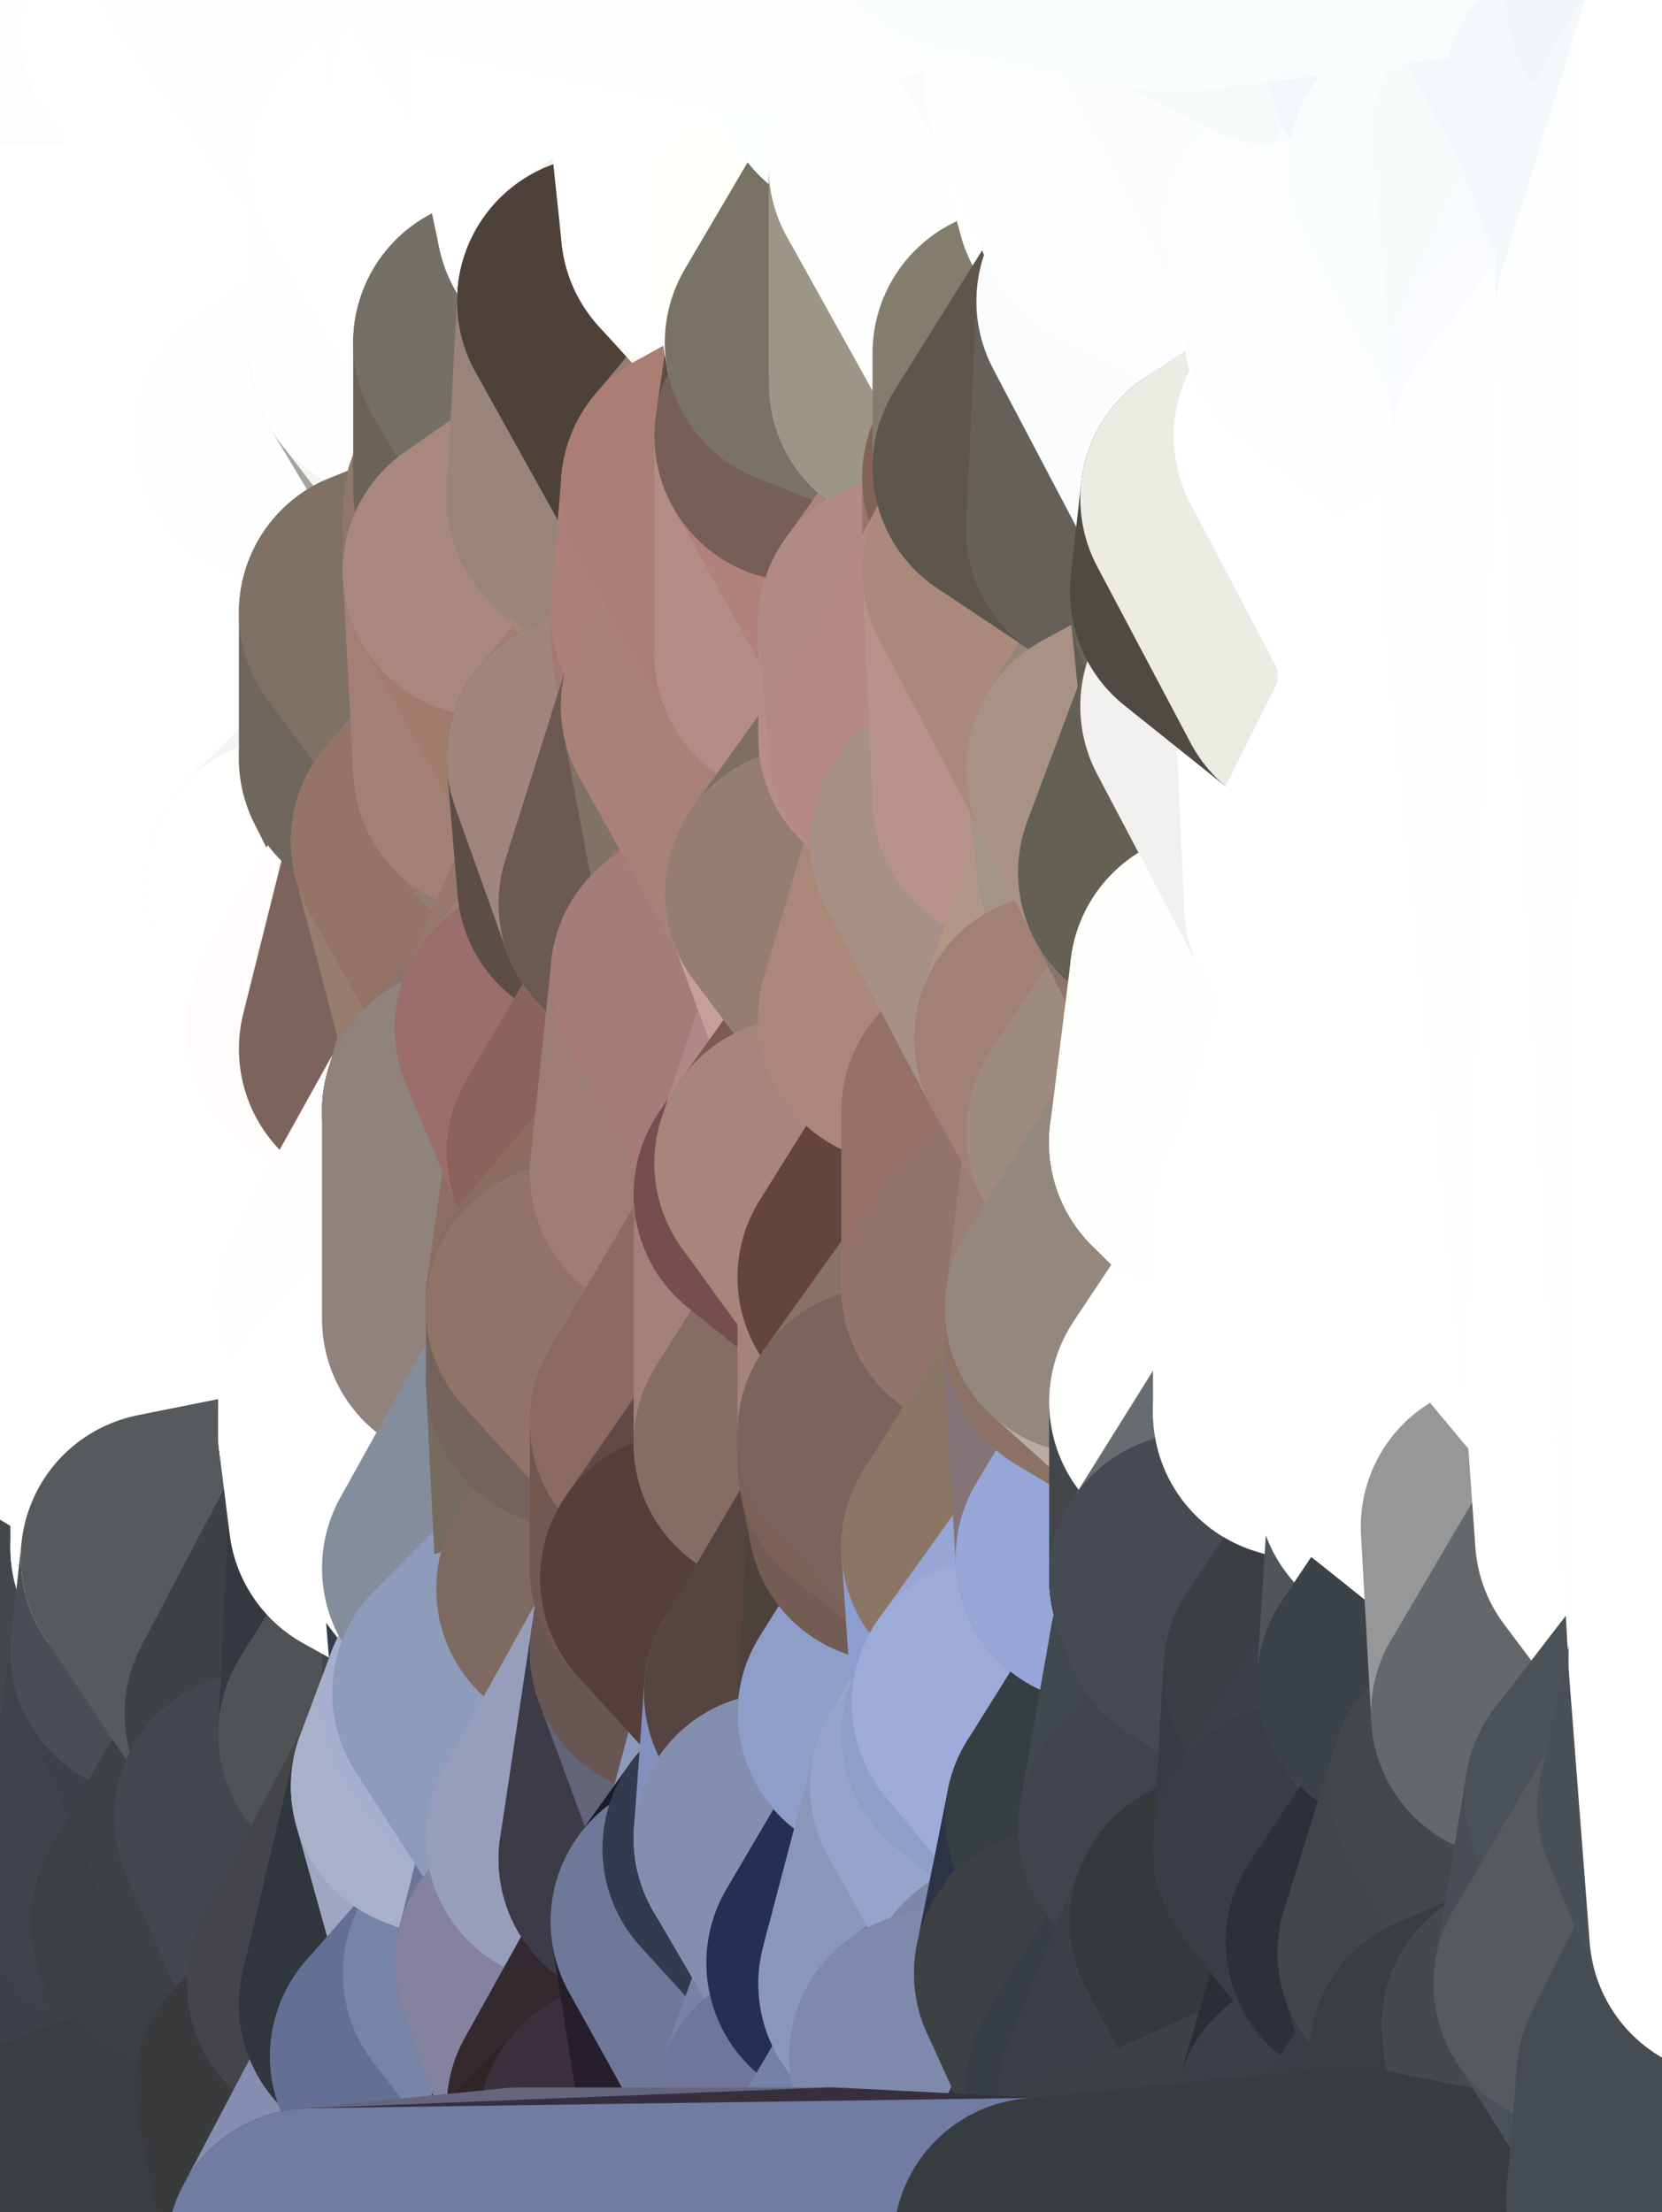<?xml version="1.0" standalone="yes"?>
<svg width="160" height="213" xmlns="http://www.w3.org/2000/svg" version="1.1" ><rect width="100%" height="100%" fill="#808080" stroke="none"/><polygon points="-11,78 -12,104 -7,81" fill="rgba(255, 255, 255, 1)" stroke="rgba(255, 255, 255, 1)" stroke-width="28" stroke-linejoin="round"/>
		<polygon points="-11,78 -2,55 -2,52" fill="rgba(255, 255, 255, 1)" stroke="rgba(255, 255, 255, 1)" stroke-width="28" stroke-linejoin="round"/>
		<polygon points="-7,81 -12,104 -2,98" fill="rgba(255, 255, 255, 1)" stroke="rgba(255, 255, 255, 1)" stroke-width="28" stroke-linejoin="round"/>
		<polygon points="-12,104 -4,107 -2,98" fill="rgba(255, 255, 255, 1)" stroke="rgba(255, 255, 255, 1)" stroke-width="28" stroke-linejoin="round"/>
		<polygon points="-11,78 -2,52 0,0" fill="rgba(255, 255, 255, 1)" stroke="rgba(255, 255, 255, 1)" stroke-width="28" stroke-linejoin="round"/>
		<polygon points="-11,78 -7,81 -1,72" fill="rgba(255, 255, 255, 1)" stroke="rgba(255, 255, 255, 1)" stroke-width="28" stroke-linejoin="round"/>
		<polygon points="-2,55 -11,78 -1,72" fill="rgba(255, 255, 255, 1)" stroke="rgba(255, 255, 255, 1)" stroke-width="28" stroke-linejoin="round"/>
		<polygon points="-12,104 -4,130 -4,107" fill="rgba(255, 255, 255, 1)" stroke="rgba(255, 255, 255, 1)" stroke-width="28" stroke-linejoin="round"/>
		<polygon points="-4,130 -12,104 0,212" fill="rgba(255, 255, 255, 1)" stroke="rgba(255, 255, 255, 1)" stroke-width="28" stroke-linejoin="round"/>
		<polygon points="-4,107 -4,130 5,123" fill="rgba(255, 255, 255, 1)" stroke="rgba(255, 255, 255, 1)" stroke-width="28" stroke-linejoin="round"/>
		<polygon points="-4,130 5,124 5,123" fill="rgba(255, 255, 255, 1)" stroke="rgba(255, 255, 255, 1)" stroke-width="28" stroke-linejoin="round"/>
		<polygon points="-4,107 5,123 7,113" fill="rgba(255, 255, 255, 1)" stroke="rgba(255, 255, 255, 1)" stroke-width="28" stroke-linejoin="round"/>
		<polygon points="5,124 -4,130 5,133" fill="rgba(255, 255, 255, 1)" stroke="rgba(255, 255, 255, 1)" stroke-width="28" stroke-linejoin="round"/>
		<polygon points="-7,81 -2,98 2,97" fill="rgba(255, 255, 255, 1)" stroke="rgba(255, 255, 255, 1)" stroke-width="28" stroke-linejoin="round"/>
		<polygon points="0,0 -2,52 8,26" fill="rgba(254, 254, 254, 1)" stroke="rgba(254, 254, 254, 1)" stroke-width="28" stroke-linejoin="round"/>
		<polygon points="-2,52 8,29 8,26" fill="rgba(255, 255, 255, 1)" stroke="rgba(255, 255, 255, 1)" stroke-width="28" stroke-linejoin="round"/>
		<polygon points="-7,81 2,97 8,87" fill="rgba(255, 255, 255, 1)" stroke="rgba(255, 255, 255, 1)" stroke-width="28" stroke-linejoin="round"/>
		<polygon points="-4,130 0,212 6,156" fill="rgba(84, 89, 93, 1)" stroke="rgba(84, 89, 93, 1)" stroke-width="28" stroke-linejoin="round"/>
		<polygon points="-2,98 -4,107 2,97" fill="rgba(255, 255, 255, 1)" stroke="rgba(255, 255, 255, 1)" stroke-width="28" stroke-linejoin="round"/>
		<polygon points="-1,72 -7,81 8,87" fill="rgba(255, 255, 255, 1)" stroke="rgba(255, 255, 255, 1)" stroke-width="28" stroke-linejoin="round"/>
		<polygon points="-2,52 7,46 8,29" fill="rgba(255, 255, 255, 1)" stroke="rgba(255, 255, 255, 1)" stroke-width="28" stroke-linejoin="round"/>
		<polygon points="-2,55 -1,72 7,71" fill="rgba(255, 255, 255, 1)" stroke="rgba(255, 255, 255, 1)" stroke-width="28" stroke-linejoin="round"/>
		<polygon points="5,133 -4,130 6,156" fill="rgba(255, 255, 255, 1)" stroke="rgba(255, 255, 255, 1)" stroke-width="28" stroke-linejoin="round"/>
		<polygon points="6,156 0,212 12,182" fill="rgba(62, 65, 72, 1)" stroke="rgba(62, 65, 72, 1)" stroke-width="28" stroke-linejoin="round"/>
		<polygon points="7,71 -1,72 8,87" fill="rgba(255, 255, 255, 1)" stroke="rgba(255, 255, 255, 1)" stroke-width="28" stroke-linejoin="round"/>
		<polygon points="2,97 -4,107 7,113" fill="rgba(255, 255, 255, 1)" stroke="rgba(255, 255, 255, 1)" stroke-width="28" stroke-linejoin="round"/>
		<polygon points="8,87 2,97 12,89" fill="rgba(255, 255, 255, 1)" stroke="rgba(255, 255, 255, 1)" stroke-width="28" stroke-linejoin="round"/>
		<polygon points="-2,52 -2,55 7,46" fill="rgba(255, 255, 255, 1)" stroke="rgba(255, 255, 255, 1)" stroke-width="28" stroke-linejoin="round"/>
		<polygon points="5,133 6,156 15,149" fill="rgba(254, 255, 255, 1)" stroke="rgba(254, 255, 255, 1)" stroke-width="28" stroke-linejoin="round"/>
		<polygon points="7,113 5,123 15,115" fill="rgba(255, 255, 255, 1)" stroke="rgba(255, 255, 255, 1)" stroke-width="28" stroke-linejoin="round"/>
		<polygon points="5,133 15,149 15,139" fill="rgba(255, 255, 255, 1)" stroke="rgba(255, 255, 255, 1)" stroke-width="28" stroke-linejoin="round"/>
		<polygon points="0,212 10,208 12,182" fill="rgba(57, 60, 67, 1)" stroke="rgba(57, 60, 67, 1)" stroke-width="28" stroke-linejoin="round"/>
		<polygon points="17,61 7,71 17,63" fill="rgba(255, 255, 255, 1)" stroke="rgba(255, 255, 255, 1)" stroke-width="28" stroke-linejoin="round"/>
		<polygon points="-2,55 7,71 17,61" fill="rgba(255, 255, 255, 1)" stroke="rgba(255, 255, 255, 1)" stroke-width="28" stroke-linejoin="round"/>
		<polygon points="12,89 2,97 17,94" fill="rgba(255, 255, 255, 1)" stroke="rgba(255, 255, 255, 1)" stroke-width="28" stroke-linejoin="round"/>
		<polygon points="15,149 6,156 16,150" fill="rgba(255, 255, 255, 1)" stroke="rgba(255, 255, 255, 1)" stroke-width="28" stroke-linejoin="round"/>
		<polygon points="6,156 15,159 16,150" fill="rgba(253, 254, 255, 1)" stroke="rgba(253, 254, 255, 1)" stroke-width="28" stroke-linejoin="round"/>
		<polygon points="17,63 7,71 18,68" fill="rgba(255, 255, 255, 1)" stroke="rgba(255, 255, 255, 1)" stroke-width="28" stroke-linejoin="round"/>
		<polygon points="7,46 -2,55 17,61" fill="rgba(255, 255, 255, 1)" stroke="rgba(255, 255, 255, 1)" stroke-width="28" stroke-linejoin="round"/>
		<polygon points="0,0 8,26 16,3" fill="rgba(253, 255, 254, 1)" stroke="rgba(253, 255, 254, 1)" stroke-width="28" stroke-linejoin="round"/>
		<polygon points="13,0 0,0 16,3" fill="rgba(251, 253, 252, 1)" stroke="rgba(251, 253, 252, 1)" stroke-width="28" stroke-linejoin="round"/>
		<polygon points="17,185 10,208 20,202" fill="rgba(59, 62, 69, 1)" stroke="rgba(59, 62, 69, 1)" stroke-width="28" stroke-linejoin="round"/>
		<polygon points="16,3 8,26 18,20" fill="rgba(255, 255, 255, 1)" stroke="rgba(255, 255, 255, 1)" stroke-width="28" stroke-linejoin="round"/>
		<polygon points="8,29 7,46 18,45" fill="rgba(255, 255, 255, 1)" stroke="rgba(255, 255, 255, 1)" stroke-width="28" stroke-linejoin="round"/>
		<polygon points="2,97 7,113 17,94" fill="rgba(255, 255, 255, 1)" stroke="rgba(255, 255, 255, 1)" stroke-width="28" stroke-linejoin="round"/>
		<polygon points="12,182 10,208 17,185" fill="rgba(62, 65, 72, 1)" stroke="rgba(62, 65, 72, 1)" stroke-width="28" stroke-linejoin="round"/>
		<polygon points="6,156 12,182 15,159" fill="rgba(67, 72, 76, 1)" stroke="rgba(67, 72, 76, 1)" stroke-width="28" stroke-linejoin="round"/>
		<polygon points="12,182 17,185 22,176" fill="rgba(65, 70, 74, 1)" stroke="rgba(65, 70, 74, 1)" stroke-width="28" stroke-linejoin="round"/>
		<polygon points="12,89 17,94 22,86" fill="rgba(255, 255, 255, 1)" stroke="rgba(255, 255, 255, 1)" stroke-width="28" stroke-linejoin="round"/>
		<polygon points="7,46 17,61 18,45" fill="rgba(255, 255, 255, 1)" stroke="rgba(255, 255, 255, 1)" stroke-width="28" stroke-linejoin="round"/>
		<polygon points="5,123 5,124 15,115" fill="rgba(255, 255, 255, 1)" stroke="rgba(255, 255, 255, 1)" stroke-width="28" stroke-linejoin="round"/>
		<polygon points="13,0 16,3 23,-5" fill="rgba(254, 254, 254, 1)" stroke="rgba(254, 254, 254, 1)" stroke-width="28" stroke-linejoin="round"/>
		<polygon points="15,159 12,182 22,176" fill="rgba(64, 67, 74, 1)" stroke="rgba(64, 67, 74, 1)" stroke-width="28" stroke-linejoin="round"/>
		<polygon points="8,87 12,89 22,86" fill="rgba(255, 255, 255, 1)" stroke="rgba(255, 255, 255, 1)" stroke-width="28" stroke-linejoin="round"/>
		<polygon points="8,26 8,29 18,20" fill="rgba(255, 255, 255, 1)" stroke="rgba(255, 255, 255, 1)" stroke-width="28" stroke-linejoin="round"/>
		<polygon points="7,113 15,115 17,94" fill="rgba(255, 255, 255, 1)" stroke="rgba(255, 255, 255, 1)" stroke-width="28" stroke-linejoin="round"/>
		<polygon points="15,139 15,149 25,141" fill="rgba(255, 255, 255, 1)" stroke="rgba(255, 255, 255, 1)" stroke-width="28" stroke-linejoin="round"/>
		<polygon points="18,68 7,71 22,86" fill="rgba(255, 255, 255, 1)" stroke="rgba(255, 255, 255, 1)" stroke-width="28" stroke-linejoin="round"/>
		<polygon points="7,71 8,87 22,86" fill="rgba(255, 255, 255, 1)" stroke="rgba(255, 255, 255, 1)" stroke-width="28" stroke-linejoin="round"/>
		<polygon points="5,124 5,133 15,139" fill="rgba(255, 255, 255, 1)" stroke="rgba(255, 255, 255, 1)" stroke-width="28" stroke-linejoin="round"/>
		<polygon points="15,159 22,176 26,165" fill="rgba(62, 65, 72, 1)" stroke="rgba(62, 65, 72, 1)" stroke-width="28" stroke-linejoin="round"/>
		<polygon points="25,112 15,115 25,120" fill="rgba(255, 255, 255, 1)" stroke="rgba(255, 255, 255, 1)" stroke-width="28" stroke-linejoin="round"/>
		<polygon points="15,115 5,124 25,120" fill="rgba(255, 255, 255, 1)" stroke="rgba(255, 255, 255, 1)" stroke-width="28" stroke-linejoin="round"/>
		<polygon points="15,149 16,150 25,141" fill="rgba(255, 255, 255, 1)" stroke="rgba(255, 255, 255, 1)" stroke-width="28" stroke-linejoin="round"/>
		<polygon points="17,61 17,63 27,60" fill="rgba(255, 255, 255, 1)" stroke="rgba(255, 255, 255, 1)" stroke-width="28" stroke-linejoin="round"/>
		<polygon points="22,176 25,175 26,165" fill="rgba(69, 72, 79, 1)" stroke="rgba(69, 72, 79, 1)" stroke-width="28" stroke-linejoin="round"/>
		<polygon points="5,124 15,139 25,120" fill="rgba(255, 255, 255, 1)" stroke="rgba(255, 255, 255, 1)" stroke-width="28" stroke-linejoin="round"/>
		<polygon points="17,94 15,115 25,112" fill="rgba(255, 255, 255, 1)" stroke="rgba(255, 255, 255, 1)" stroke-width="28" stroke-linejoin="round"/>
		<polygon points="18,45 27,42 28,37" fill="rgba(255, 255, 255, 1)" stroke="rgba(255, 255, 255, 1)" stroke-width="28" stroke-linejoin="round"/>
		<polygon points="28,35 18,45 28,37" fill="rgba(255, 255, 255, 1)" stroke="rgba(255, 255, 255, 1)" stroke-width="28" stroke-linejoin="round"/>
		<polygon points="8,29 18,45 28,35" fill="rgba(255, 255, 255, 1)" stroke="rgba(255, 255, 255, 1)" stroke-width="28" stroke-linejoin="round"/>
		<polygon points="18,20 8,29 28,35" fill="rgba(255, 255, 255, 1)" stroke="rgba(255, 255, 255, 1)" stroke-width="28" stroke-linejoin="round"/>
		<polygon points="17,63 18,68 27,60" fill="rgba(255, 255, 255, 1)" stroke="rgba(255, 255, 255, 1)" stroke-width="28" stroke-linejoin="round"/>
		<polygon points="20,202 10,208 30,217" fill="rgba(59, 63, 66, 1)" stroke="rgba(59, 63, 66, 1)" stroke-width="28" stroke-linejoin="round"/>
		<polygon points="17,185 20,202 27,201" fill="rgba(62, 65, 70, 1)" stroke="rgba(62, 65, 70, 1)" stroke-width="28" stroke-linejoin="round"/>
		<polygon points="17,94 25,112 27,111" fill="rgba(255, 255, 255, 1)" stroke="rgba(255, 255, 255, 1)" stroke-width="28" stroke-linejoin="round"/>
		<polygon points="18,45 17,61 27,60" fill="rgba(255, 255, 255, 1)" stroke="rgba(255, 255, 255, 1)" stroke-width="28" stroke-linejoin="round"/>
		<polygon points="16,3 18,20 26,19" fill="rgba(255, 255, 255, 1)" stroke="rgba(255, 255, 255, 1)" stroke-width="28" stroke-linejoin="round"/>
		<polygon points="17,94 27,111 32,99" fill="rgba(255, 255, 255, 1)" stroke="rgba(255, 255, 255, 1)" stroke-width="28" stroke-linejoin="round"/>
		<polygon points="17,185 27,201 32,191" fill="rgba(61, 65, 68, 1)" stroke="rgba(61, 65, 68, 1)" stroke-width="28" stroke-linejoin="round"/>
		<polygon points="26,19 18,20 28,35" fill="rgba(255, 255, 255, 1)" stroke="rgba(255, 255, 255, 1)" stroke-width="28" stroke-linejoin="round"/>
		<polygon points="15,139 25,141 25,120" fill="rgba(255, 255, 255, 1)" stroke="rgba(255, 255, 255, 1)" stroke-width="28" stroke-linejoin="round"/>
		<polygon points="0,0 13,0 23,-5" fill="rgba(252, 254, 253, 1)" stroke="rgba(252, 254, 253, 1)" stroke-width="28" stroke-linejoin="round"/>
		<polygon points="23,-5 16,3 33,9" fill="rgba(254, 254, 254, 1)" stroke="rgba(254, 254, 254, 1)" stroke-width="28" stroke-linejoin="round"/>
		<polygon points="16,3 26,19 33,9" fill="rgba(255, 255, 255, 1)" stroke="rgba(255, 255, 255, 1)" stroke-width="28" stroke-linejoin="round"/>
		<polygon points="22,86 17,94 32,99" fill="rgba(255, 255, 255, 1)" stroke="rgba(255, 255, 255, 1)" stroke-width="28" stroke-linejoin="round"/>
		<polygon points="28,85 22,86 32,99" fill="rgba(255, 255, 255, 1)" stroke="rgba(255, 255, 255, 1)" stroke-width="28" stroke-linejoin="round"/>
		<polygon points="27,201 20,202 30,217" fill="rgba(52, 56, 59, 1)" stroke="rgba(52, 56, 59, 1)" stroke-width="28" stroke-linejoin="round"/>
		<polygon points="10,208 0,212 30,217" fill="rgba(58, 61, 66, 1)" stroke="rgba(58, 61, 66, 1)" stroke-width="28" stroke-linejoin="round"/>
		<polygon points="18,68 22,86 28,85" fill="rgba(255, 255, 255, 1)" stroke="rgba(255, 255, 255, 1)" stroke-width="28" stroke-linejoin="round"/>
		<polygon points="18,45 27,60 27,42" fill="rgba(255, 255, 255, 1)" stroke="rgba(255, 255, 255, 1)" stroke-width="28" stroke-linejoin="round"/>
		<polygon points="25,112 25,120 27,111" fill="rgba(255, 255, 255, 1)" stroke="rgba(255, 255, 255, 1)" stroke-width="28" stroke-linejoin="round"/>
		<polygon points="16,150 15,159 26,165" fill="rgba(73, 78, 84, 1)" stroke="rgba(73, 78, 84, 1)" stroke-width="28" stroke-linejoin="round"/>
		<polygon points="35,137 25,141 35,138" fill="rgba(255, 255, 255, 1)" stroke="rgba(255, 255, 255, 1)" stroke-width="28" stroke-linejoin="round"/>
		<polygon points="26,165 25,175 35,167" fill="rgba(51, 54, 61, 1)" stroke="rgba(51, 54, 61, 1)" stroke-width="28" stroke-linejoin="round"/>
		<polygon points="22,176 17,185 32,191" fill="rgba(60, 63, 68, 1)" stroke="rgba(60, 63, 68, 1)" stroke-width="28" stroke-linejoin="round"/>
		<polygon points="25,175 22,176 32,191" fill="rgba(62, 65, 70, 1)" stroke="rgba(62, 65, 70, 1)" stroke-width="28" stroke-linejoin="round"/>
		<polygon points="25,120 25,141 35,125" fill="rgba(255, 255, 255, 1)" stroke="rgba(255, 255, 255, 1)" stroke-width="28" stroke-linejoin="round"/>
		<polygon points="25,141 35,137 35,125" fill="rgba(255, 255, 255, 1)" stroke="rgba(255, 255, 255, 1)" stroke-width="28" stroke-linejoin="round"/>
		<polygon points="27,60 18,68 37,73" fill="rgba(255, 255, 255, 1)" stroke="rgba(255, 255, 255, 1)" stroke-width="28" stroke-linejoin="round"/>
		<polygon points="18,68 28,85 37,73" fill="rgba(255, 255, 255, 1)" stroke="rgba(255, 255, 255, 1)" stroke-width="28" stroke-linejoin="round"/>
		<polygon points="35,138 25,141 36,146" fill="rgba(255, 255, 255, 1)" stroke="rgba(255, 255, 255, 1)" stroke-width="28" stroke-linejoin="round"/>
		<polygon points="25,141 16,150 36,146" fill="rgba(255, 255, 253, 1)" stroke="rgba(255, 255, 253, 1)" stroke-width="28" stroke-linejoin="round"/>
		<polygon points="33,9 26,19 36,11" fill="rgba(255, 255, 255, 1)" stroke="rgba(255, 255, 255, 1)" stroke-width="28" stroke-linejoin="round"/>
		<polygon points="37,73 28,85 38,75" fill="rgba(253, 253, 253, 1)" stroke="rgba(253, 253, 253, 1)" stroke-width="28" stroke-linejoin="round"/>
		<polygon points="28,35 28,37 38,34" fill="rgba(255, 255, 255, 1)" stroke="rgba(255, 255, 255, 1)" stroke-width="28" stroke-linejoin="round"/>
		<polygon points="36,11 26,19 38,16" fill="rgba(255, 255, 255, 1)" stroke="rgba(255, 255, 255, 1)" stroke-width="28" stroke-linejoin="round"/>
		<polygon points="32,99 27,111 37,101" fill="rgba(255, 255, 255, 1)" stroke="rgba(255, 255, 255, 1)" stroke-width="28" stroke-linejoin="round"/>
		<polygon points="32,191 27,201 37,193" fill="rgba(63, 64, 68, 1)" stroke="rgba(63, 64, 68, 1)" stroke-width="28" stroke-linejoin="round"/>
		<polygon points="16,150 26,165 36,146" fill="rgba(86, 90, 93, 1)" stroke="rgba(86, 90, 93, 1)" stroke-width="28" stroke-linejoin="round"/>
		<polygon points="37,193 27,201 40,198" fill="rgba(58, 62, 65, 1)" stroke="rgba(58, 62, 65, 1)" stroke-width="28" stroke-linejoin="round"/>
		<polygon points="26,19 28,35 38,34" fill="rgba(255, 255, 255, 1)" stroke="rgba(255, 255, 255, 1)" stroke-width="28" stroke-linejoin="round"/>
		<polygon points="37,59 27,60 37,73" fill="rgba(254, 255, 255, 1)" stroke="rgba(254, 255, 255, 1)" stroke-width="28" stroke-linejoin="round"/>
		<polygon points="27,42 27,60 37,59" fill="rgba(255, 255, 255, 1)" stroke="rgba(255, 255, 255, 1)" stroke-width="28" stroke-linejoin="round"/>
		<polygon points="27,111 25,120 35,125" fill="rgba(255, 255, 255, 1)" stroke="rgba(255, 255, 255, 1)" stroke-width="28" stroke-linejoin="round"/>
		<polygon points="35,167 25,175 42,172" fill="rgba(66, 70, 73, 1)" stroke="rgba(66, 70, 73, 1)" stroke-width="28" stroke-linejoin="round"/>
		<polygon points="38,75 28,85 42,81" fill="rgba(241, 245, 246, 1)" stroke="rgba(241, 245, 246, 1)" stroke-width="28" stroke-linejoin="round"/>
		<polygon points="28,37 27,42 38,34" fill="rgba(255, 255, 255, 1)" stroke="rgba(255, 255, 255, 1)" stroke-width="28" stroke-linejoin="round"/>
		<polygon points="38,16 26,19 38,34" fill="rgba(255, 255, 255, 1)" stroke="rgba(255, 255, 255, 1)" stroke-width="28" stroke-linejoin="round"/>
		<polygon points="26,165 35,167 36,146" fill="rgba(62, 65, 70, 1)" stroke="rgba(62, 65, 70, 1)" stroke-width="28" stroke-linejoin="round"/>
		<polygon points="35,167 42,172 45,164" fill="rgba(78, 79, 83, 1)" stroke="rgba(78, 79, 83, 1)" stroke-width="28" stroke-linejoin="round"/>
		<polygon points="37,101 27,111 45,107" fill="rgba(254, 255, 255, 1)" stroke="rgba(254, 255, 255, 1)" stroke-width="28" stroke-linejoin="round"/>
		<polygon points="23,-5 33,9 43,-9" fill="rgba(252, 254, 253, 1)" stroke="rgba(252, 254, 253, 1)" stroke-width="28" stroke-linejoin="round"/>
		<polygon points="25,175 32,191 42,172" fill="rgba(68, 71, 78, 1)" stroke="rgba(68, 71, 78, 1)" stroke-width="28" stroke-linejoin="round"/>
		<polygon points="35,125 35,137 45,127" fill="rgba(255, 255, 255, 1)" stroke="rgba(255, 255, 255, 1)" stroke-width="28" stroke-linejoin="round"/>
		<polygon points="36,146 35,167 45,151" fill="rgba(53, 58, 64, 1)" stroke="rgba(53, 58, 64, 1)" stroke-width="28" stroke-linejoin="round"/>
		<polygon points="27,201 30,217 40,198" fill="rgba(57, 58, 60, 1)" stroke="rgba(57, 58, 60, 1)" stroke-width="28" stroke-linejoin="round"/>
		<polygon points="47,49 37,59 47,55" fill="rgba(93, 83, 74, 1)" stroke="rgba(93, 83, 74, 1)" stroke-width="28" stroke-linejoin="round"/>
		<polygon points="37,101 45,107 47,100" fill="rgba(173, 159, 156, 1)" stroke="rgba(173, 159, 156, 1)" stroke-width="28" stroke-linejoin="round"/>
		<polygon points="37,193 40,198 47,190" fill="rgba(96, 101, 121, 1)" stroke="rgba(96, 101, 121, 1)" stroke-width="28" stroke-linejoin="round"/>
		<polygon points="27,42 37,59 47,49" fill="rgba(254, 255, 255, 1)" stroke="rgba(254, 255, 255, 1)" stroke-width="28" stroke-linejoin="round"/>
		<polygon points="38,34 27,42 47,49" fill="rgba(253, 254, 255, 1)" stroke="rgba(253, 254, 255, 1)" stroke-width="28" stroke-linejoin="round"/>
		<polygon points="36,11 38,16 46,8" fill="rgba(255, 255, 255, 1)" stroke="rgba(255, 255, 255, 1)" stroke-width="28" stroke-linejoin="round"/>
		<polygon points="33,9 36,11 46,8" fill="rgba(255, 255, 255, 1)" stroke="rgba(255, 255, 255, 1)" stroke-width="28" stroke-linejoin="round"/>
		<polygon points="45,151 35,167 45,164" fill="rgba(79, 83, 86, 1)" stroke="rgba(79, 83, 86, 1)" stroke-width="28" stroke-linejoin="round"/>
		<polygon points="27,111 35,125 45,107" fill="rgba(255, 255, 255, 1)" stroke="rgba(255, 255, 255, 1)" stroke-width="28" stroke-linejoin="round"/>
		<polygon points="28,85 32,99 42,81" fill="rgba(255, 255, 253, 1)" stroke="rgba(255, 255, 253, 1)" stroke-width="28" stroke-linejoin="round"/>
		<polygon points="38,75 42,81 48,74" fill="rgba(164, 155, 146, 1)" stroke="rgba(164, 155, 146, 1)" stroke-width="28" stroke-linejoin="round"/>
		<polygon points="37,73 38,75 48,74" fill="rgba(110, 100, 91, 1)" stroke="rgba(110, 100, 91, 1)" stroke-width="28" stroke-linejoin="round"/>
		<polygon points="38,34 47,49 48,47" fill="rgba(167, 164, 157, 1)" stroke="rgba(167, 164, 157, 1)" stroke-width="28" stroke-linejoin="round"/>
		<polygon points="45,151 45,164 46,163" fill="rgba(66, 69, 76, 1)" stroke="rgba(66, 69, 76, 1)" stroke-width="28" stroke-linejoin="round"/>
		<polygon points="43,-9 33,9 46,8" fill="rgba(253, 255, 254, 1)" stroke="rgba(253, 255, 254, 1)" stroke-width="28" stroke-linejoin="round"/>
		<polygon points="32,191 37,193 42,172" fill="rgba(68, 69, 74, 1)" stroke="rgba(68, 69, 74, 1)" stroke-width="28" stroke-linejoin="round"/>
		<polygon points="32,99 37,101 42,81" fill="rgba(255, 252, 251, 1)" stroke="rgba(255, 252, 251, 1)" stroke-width="28" stroke-linejoin="round"/>
		<polygon points="40,198 30,217 50,215" fill="rgba(133, 141, 177, 1)" stroke="rgba(133, 141, 177, 1)" stroke-width="28" stroke-linejoin="round"/>
		<polygon points="38,34 48,47 48,33" fill="rgba(244, 244, 244, 1)" stroke="rgba(244, 244, 244, 1)" stroke-width="28" stroke-linejoin="round"/>
		<polygon points="42,81 37,101 47,100" fill="rgba(124, 99, 92, 1)" stroke="rgba(124, 99, 92, 1)" stroke-width="28" stroke-linejoin="round"/>
		<polygon points="42,172 37,193 47,190" fill="rgba(49, 53, 62, 1)" stroke="rgba(49, 53, 62, 1)" stroke-width="28" stroke-linejoin="round"/>
		<polygon points="37,59 37,73 48,74" fill="rgba(111, 102, 93, 1)" stroke="rgba(111, 102, 93, 1)" stroke-width="28" stroke-linejoin="round"/>
		<polygon points="38,16 38,34 48,33" fill="rgba(254, 254, 254, 1)" stroke="rgba(254, 254, 254, 1)" stroke-width="28" stroke-linejoin="round"/>
		<polygon points="35,125 45,127 45,107" fill="rgba(255, 254, 255, 1)" stroke="rgba(255, 254, 255, 1)" stroke-width="28" stroke-linejoin="round"/>
		<polygon points="47,55 37,59 48,74" fill="rgba(127, 113, 100, 1)" stroke="rgba(127, 113, 100, 1)" stroke-width="28" stroke-linejoin="round"/>
		<polygon points="35,138 36,146 45,151" fill="rgba(255, 255, 255, 1)" stroke="rgba(255, 255, 255, 1)" stroke-width="28" stroke-linejoin="round"/>
		<polygon points="42,172 47,190 55,177" fill="rgba(159, 166, 195, 1)" stroke="rgba(159, 166, 195, 1)" stroke-width="28" stroke-linejoin="round"/>
		<polygon points="45,127 55,126 55,125" fill="rgba(122, 108, 105, 1)" stroke="rgba(122, 108, 105, 1)" stroke-width="28" stroke-linejoin="round"/>
		<polygon points="45,151 46,163 56,153" fill="rgba(52, 61, 78, 1)" stroke="rgba(52, 61, 78, 1)" stroke-width="28" stroke-linejoin="round"/>
		<polygon points="46,8 38,16 56,21" fill="rgba(255, 255, 255, 1)" stroke="rgba(255, 255, 255, 1)" stroke-width="28" stroke-linejoin="round"/>
		<polygon points="38,16 48,33 56,21" fill="rgba(255, 255, 255, 1)" stroke="rgba(255, 255, 255, 1)" stroke-width="28" stroke-linejoin="round"/>
		<polygon points="47,190 52,189 55,177" fill="rgba(105, 118, 153, 1)" stroke="rgba(105, 118, 153, 1)" stroke-width="28" stroke-linejoin="round"/>
		<polygon points="55,126 45,127 55,133" fill="rgba(127, 118, 113, 1)" stroke="rgba(127, 118, 113, 1)" stroke-width="28" stroke-linejoin="round"/>
		<polygon points="35,137 35,138 55,133" fill="rgba(255, 255, 255, 1)" stroke="rgba(255, 255, 255, 1)" stroke-width="28" stroke-linejoin="round"/>
		<polygon points="45,127 35,137 55,133" fill="rgba(255, 255, 255, 1)" stroke="rgba(255, 255, 255, 1)" stroke-width="28" stroke-linejoin="round"/>
		<polygon points="47,100 45,107 52,99" fill="rgba(150, 127, 121, 1)" stroke="rgba(150, 127, 121, 1)" stroke-width="28" stroke-linejoin="round"/>
		<polygon points="40,198 50,215 57,203" fill="rgba(117, 130, 162, 1)" stroke="rgba(117, 130, 162, 1)" stroke-width="28" stroke-linejoin="round"/>
		<polygon points="48,47 47,49 57,48" fill="rgba(111, 94, 86, 1)" stroke="rgba(111, 94, 86, 1)" stroke-width="28" stroke-linejoin="round"/>
		<polygon points="35,138 45,151 55,133" fill="rgba(255, 255, 255, 1)" stroke="rgba(255, 255, 255, 1)" stroke-width="28" stroke-linejoin="round"/>
		<polygon points="43,-9 46,8 53,7" fill="rgba(253, 255, 254, 1)" stroke="rgba(253, 255, 254, 1)" stroke-width="28" stroke-linejoin="round"/>
		<polygon points="42,81 47,100 52,99" fill="rgba(151, 125, 110, 1)" stroke="rgba(151, 125, 110, 1)" stroke-width="28" stroke-linejoin="round"/>
		<polygon points="56,21 48,33 58,29" fill="rgba(255, 255, 255, 1)" stroke="rgba(255, 255, 255, 1)" stroke-width="28" stroke-linejoin="round"/>
		<polygon points="58,23 56,21 58,29" fill="rgba(255, 255, 255, 1)" stroke="rgba(255, 255, 255, 1)" stroke-width="28" stroke-linejoin="round"/>
		<polygon points="48,74 42,81 58,85" fill="rgba(136, 121, 114, 1)" stroke="rgba(136, 121, 114, 1)" stroke-width="28" stroke-linejoin="round"/>
		<polygon points="42,81 52,99 58,85" fill="rgba(148, 116, 101, 1)" stroke="rgba(148, 116, 101, 1)" stroke-width="28" stroke-linejoin="round"/>
		<polygon points="47,190 40,198 57,203" fill="rgba(99, 111, 149, 1)" stroke="rgba(99, 111, 149, 1)" stroke-width="28" stroke-linejoin="round"/>
		<polygon points="52,189 47,190 57,203" fill="rgba(118, 132, 167, 1)" stroke="rgba(118, 132, 167, 1)" stroke-width="28" stroke-linejoin="round"/>
		<polygon points="52,99 45,107 57,111" fill="rgba(143, 114, 108, 1)" stroke="rgba(143, 114, 108, 1)" stroke-width="28" stroke-linejoin="round"/>
		<polygon points="45,107 55,125 57,111" fill="rgba(129, 102, 95, 1)" stroke="rgba(129, 102, 95, 1)" stroke-width="28" stroke-linejoin="round"/>
		<polygon points="47,49 47,55 57,48" fill="rgba(143, 119, 107, 1)" stroke="rgba(143, 119, 107, 1)" stroke-width="28" stroke-linejoin="round"/>
		<polygon points="53,7 46,8 56,21" fill="rgba(255, 255, 255, 1)" stroke="rgba(255, 255, 255, 1)" stroke-width="28" stroke-linejoin="round"/>
		<polygon points="45,164 42,172 55,177" fill="rgba(169, 176, 202, 1)" stroke="rgba(169, 176, 202, 1)" stroke-width="28" stroke-linejoin="round"/>
		<polygon points="46,163 45,164 55,177" fill="rgba(166, 175, 206, 1)" stroke="rgba(166, 175, 206, 1)" stroke-width="28" stroke-linejoin="round"/>
		<polygon points="45,107 45,127 55,125" fill="rgba(144, 131, 125, 1)" stroke="rgba(144, 131, 125, 1)" stroke-width="28" stroke-linejoin="round"/>
		<polygon points="57,203 50,215 60,205" fill="rgba(50, 45, 65, 1)" stroke="rgba(50, 45, 65, 1)" stroke-width="28" stroke-linejoin="round"/>
		<polygon points="57,73 48,74 58,85" fill="rgba(145, 125, 114, 1)" stroke="rgba(145, 125, 114, 1)" stroke-width="28" stroke-linejoin="round"/>
		<polygon points="47,55 48,74 57,73" fill="rgba(162, 128, 116, 1)" stroke="rgba(162, 128, 116, 1)" stroke-width="28" stroke-linejoin="round"/>
		<polygon points="48,33 48,47 57,48" fill="rgba(107, 99, 86, 1)" stroke="rgba(107, 99, 86, 1)" stroke-width="28" stroke-linejoin="round"/>
		<polygon points="55,133 45,151 56,153" fill="rgba(132, 141, 156, 1)" stroke="rgba(132, 141, 156, 1)" stroke-width="28" stroke-linejoin="round"/>
		<polygon points="43,-9 53,7 63,-2" fill="rgba(253, 255, 254, 1)" stroke="rgba(253, 255, 254, 1)" stroke-width="28" stroke-linejoin="round"/>
		<polygon points="55,177 52,189 62,179" fill="rgba(107, 118, 150, 1)" stroke="rgba(107, 118, 150, 1)" stroke-width="28" stroke-linejoin="round"/>
		<polygon points="58,85 52,99 62,87" fill="rgba(152, 120, 107, 1)" stroke="rgba(152, 120, 107, 1)" stroke-width="28" stroke-linejoin="round"/>
		<polygon points="56,153 46,163 65,159" fill="rgba(143, 152, 191, 1)" stroke="rgba(143, 152, 191, 1)" stroke-width="28" stroke-linejoin="round"/>
		<polygon points="48,33 57,48 58,29" fill="rgba(116, 112, 103, 1)" stroke="rgba(116, 112, 103, 1)" stroke-width="28" stroke-linejoin="round"/>
		<polygon points="63,-2 53,7 66,3" fill="rgba(254, 255, 255, 1)" stroke="rgba(254, 255, 255, 1)" stroke-width="28" stroke-linejoin="round"/>
		<polygon points="65,151 56,153 65,159" fill="rgba(112, 109, 126, 1)" stroke="rgba(112, 109, 126, 1)" stroke-width="28" stroke-linejoin="round"/>
		<polygon points="55,133 56,153 65,137" fill="rgba(119, 107, 95, 1)" stroke="rgba(119, 107, 95, 1)" stroke-width="28" stroke-linejoin="round"/>
		<polygon points="47,55 57,73 67,61" fill="rgba(161, 124, 108, 1)" stroke="rgba(161, 124, 108, 1)" stroke-width="28" stroke-linejoin="round"/>
		<polygon points="67,59 47,55 67,61" fill="rgba(160, 118, 106, 1)" stroke="rgba(160, 118, 106, 1)" stroke-width="28" stroke-linejoin="round"/>
		<polygon points="62,87 52,99 67,94" fill="rgba(160, 123, 114, 1)" stroke="rgba(160, 123, 114, 1)" stroke-width="28" stroke-linejoin="round"/>
		<polygon points="57,48 47,55 67,59" fill="rgba(168, 136, 125, 1)" stroke="rgba(168, 136, 125, 1)" stroke-width="28" stroke-linejoin="round"/>
		<polygon points="62,179 52,189 67,185" fill="rgba(110, 115, 147, 1)" stroke="rgba(110, 115, 147, 1)" stroke-width="28" stroke-linejoin="round"/>
		<polygon points="65,151 65,159 66,152" fill="rgba(107, 86, 83, 1)" stroke="rgba(107, 86, 83, 1)" stroke-width="28" stroke-linejoin="round"/>
		<polygon points="46,163 55,177 65,159" fill="rgba(141, 156, 185, 1)" stroke="rgba(141, 156, 185, 1)" stroke-width="28" stroke-linejoin="round"/>
		<polygon points="57,111 55,125 65,113" fill="rgba(142, 110, 99, 1)" stroke="rgba(142, 110, 99, 1)" stroke-width="28" stroke-linejoin="round"/>
		<polygon points="67,61 57,73 68,68" fill="rgba(167, 123, 112, 1)" stroke="rgba(167, 123, 112, 1)" stroke-width="28" stroke-linejoin="round"/>
		<polygon points="58,23 58,29 68,22" fill="rgba(255, 255, 255, 1)" stroke="rgba(255, 255, 255, 1)" stroke-width="28" stroke-linejoin="round"/>
		<polygon points="65,137 56,153 65,151" fill="rgba(126, 106, 97, 1)" stroke="rgba(126, 106, 97, 1)" stroke-width="28" stroke-linejoin="round"/>
		<polygon points="57,48 67,59 68,47" fill="rgba(170, 132, 121, 1)" stroke="rgba(170, 132, 121, 1)" stroke-width="28" stroke-linejoin="round"/>
		<polygon points="56,21 58,23 68,22" fill="rgba(255, 255, 255, 1)" stroke="rgba(255, 255, 255, 1)" stroke-width="28" stroke-linejoin="round"/>
		<polygon points="52,99 57,111 67,94" fill="rgba(155, 110, 107, 1)" stroke="rgba(155, 110, 107, 1)" stroke-width="28" stroke-linejoin="round"/>
		<polygon points="52,189 57,203 67,185" fill="rgba(133, 130, 159, 1)" stroke="rgba(133, 130, 159, 1)" stroke-width="28" stroke-linejoin="round"/>
		<polygon points="55,177 62,179 65,159" fill="rgba(151, 158, 187, 1)" stroke="rgba(151, 158, 187, 1)" stroke-width="28" stroke-linejoin="round"/>
		<polygon points="55,126 55,133 65,137" fill="rgba(117, 100, 93, 1)" stroke="rgba(117, 100, 93, 1)" stroke-width="28" stroke-linejoin="round"/>
		<polygon points="62,87 67,94 72,89" fill="rgba(154, 124, 113, 1)" stroke="rgba(154, 124, 113, 1)" stroke-width="28" stroke-linejoin="round"/>
		<polygon points="62,179 67,185 72,178" fill="rgba(63, 51, 61, 1)" stroke="rgba(63, 51, 61, 1)" stroke-width="28" stroke-linejoin="round"/>
		<polygon points="58,29 57,48 68,47" fill="rgba(154, 132, 121, 1)" stroke="rgba(154, 132, 121, 1)" stroke-width="28" stroke-linejoin="round"/>
		<polygon points="53,7 56,21 66,3" fill="rgba(255, 255, 255, 1)" stroke="rgba(255, 255, 255, 1)" stroke-width="28" stroke-linejoin="round"/>
		<polygon points="57,73 58,85 62,87" fill="rgba(92, 77, 70, 1)" stroke="rgba(92, 77, 70, 1)" stroke-width="28" stroke-linejoin="round"/>
		<polygon points="63,-2 66,3 73,-3" fill="rgba(254, 255, 255, 1)" stroke="rgba(254, 255, 255, 1)" stroke-width="28" stroke-linejoin="round"/>
		<polygon points="57,203 60,205 70,204" fill="rgba(50, 39, 45, 1)" stroke="rgba(50, 39, 45, 1)" stroke-width="28" stroke-linejoin="round"/>
		<polygon points="67,185 57,203 70,204" fill="rgba(52, 41, 47, 1)" stroke="rgba(52, 41, 47, 1)" stroke-width="28" stroke-linejoin="round"/>
		<polygon points="66,3 56,21 68,22" fill="rgba(255, 255, 255, 1)" stroke="rgba(255, 255, 255, 1)" stroke-width="28" stroke-linejoin="round"/>
		<polygon points="57,111 65,113 67,94" fill="rgba(139, 99, 91, 1)" stroke="rgba(139, 99, 91, 1)" stroke-width="28" stroke-linejoin="round"/>
		<polygon points="75,115 65,113 75,120" fill="rgba(100, 65, 61, 1)" stroke="rgba(100, 65, 61, 1)" stroke-width="28" stroke-linejoin="round"/>
		<polygon points="65,113 55,125 75,120" fill="rgba(142, 108, 96, 1)" stroke="rgba(142, 108, 96, 1)" stroke-width="28" stroke-linejoin="round"/>
		<polygon points="57,73 62,87 68,68" fill="rgba(160, 133, 124, 1)" stroke="rgba(160, 133, 124, 1)" stroke-width="28" stroke-linejoin="round"/>
		<polygon points="55,125 55,126 75,120" fill="rgba(137, 109, 97, 1)" stroke="rgba(137, 109, 97, 1)" stroke-width="28" stroke-linejoin="round"/>
		<polygon points="55,126 65,137 75,120" fill="rgba(145, 115, 104, 1)" stroke="rgba(145, 115, 104, 1)" stroke-width="28" stroke-linejoin="round"/>
		<polygon points="65,137 65,151 75,139" fill="rgba(112, 88, 78, 1)" stroke="rgba(112, 88, 78, 1)" stroke-width="28" stroke-linejoin="round"/>
		<polygon points="65,159 62,179 72,178" fill="rgba(61, 59, 72, 1)" stroke="rgba(61, 59, 72, 1)" stroke-width="28" stroke-linejoin="round"/>
		<polygon points="65,113 75,115 77,112" fill="rgba(139, 102, 96, 1)" stroke="rgba(139, 102, 96, 1)" stroke-width="28" stroke-linejoin="round"/>
		<polygon points="67,59 67,61 77,63" fill="rgba(162, 122, 114, 1)" stroke="rgba(162, 122, 114, 1)" stroke-width="28" stroke-linejoin="round"/>
		<polygon points="67,61 68,68 77,63" fill="rgba(162, 122, 114, 1)" stroke="rgba(162, 122, 114, 1)" stroke-width="28" stroke-linejoin="round"/>
		<polygon points="65,159 72,178 76,163" fill="rgba(98, 100, 121, 1)" stroke="rgba(98, 100, 121, 1)" stroke-width="28" stroke-linejoin="round"/>
		<polygon points="68,22 58,29 78,33" fill="rgba(241, 240, 236, 1)" stroke="rgba(241, 240, 236, 1)" stroke-width="28" stroke-linejoin="round"/>
		<polygon points="58,29 78,35 78,33" fill="rgba(80, 71, 64, 1)" stroke="rgba(80, 71, 64, 1)" stroke-width="28" stroke-linejoin="round"/>
		<polygon points="58,29 68,47 78,35" fill="rgba(78, 65, 57, 1)" stroke="rgba(78, 65, 57, 1)" stroke-width="28" stroke-linejoin="round"/>
		<polygon points="68,47 77,42 78,35" fill="rgba(152, 122, 112, 1)" stroke="rgba(152, 122, 112, 1)" stroke-width="28" stroke-linejoin="round"/>
		<polygon points="66,152 65,159 76,163" fill="rgba(104, 86, 84, 1)" stroke="rgba(104, 86, 84, 1)" stroke-width="28" stroke-linejoin="round"/>
		<polygon points="72,178 75,177 76,163" fill="rgba(140, 153, 187, 1)" stroke="rgba(140, 153, 187, 1)" stroke-width="28" stroke-linejoin="round"/>
		<polygon points="65,151 66,152 75,139" fill="rgba(113, 88, 84, 1)" stroke="rgba(113, 88, 84, 1)" stroke-width="28" stroke-linejoin="round"/>
		<polygon points="68,68 62,87 72,89" fill="rgba(108, 89, 82, 1)" stroke="rgba(108, 89, 82, 1)" stroke-width="28" stroke-linejoin="round"/>
		<polygon points="77,203 70,204 80,215" fill="rgba(101, 114, 149, 1)" stroke="rgba(101, 114, 149, 1)" stroke-width="28" stroke-linejoin="round"/>
		<polygon points="60,205 50,215 80,215" fill="rgba(46, 37, 38, 1)" stroke="rgba(46, 37, 38, 1)" stroke-width="28" stroke-linejoin="round"/>
		<polygon points="70,204 60,205 80,215" fill="rgba(60, 48, 60, 1)" stroke="rgba(60, 48, 60, 1)" stroke-width="28" stroke-linejoin="round"/>
		<polygon points="76,21 68,22 78,33" fill="rgba(246, 247, 242, 1)" stroke="rgba(246, 247, 242, 1)" stroke-width="28" stroke-linejoin="round"/>
		<polygon points="68,68 72,89 78,86" fill="rgba(130, 114, 101, 1)" stroke="rgba(130, 114, 101, 1)" stroke-width="28" stroke-linejoin="round"/>
		<polygon points="67,94 65,113 77,112" fill="rgba(158, 125, 116, 1)" stroke="rgba(158, 125, 116, 1)" stroke-width="28" stroke-linejoin="round"/>
		<polygon points="66,3 68,22 76,21" fill="rgba(255, 255, 255, 1)" stroke="rgba(255, 255, 255, 1)" stroke-width="28" stroke-linejoin="round"/>
		<polygon points="65,137 75,139 75,120" fill="rgba(139, 106, 97, 1)" stroke="rgba(139, 106, 97, 1)" stroke-width="28" stroke-linejoin="round"/>
		<polygon points="72,178 67,185 82,189" fill="rgba(25, 28, 45, 1)" stroke="rgba(25, 28, 45, 1)" stroke-width="28" stroke-linejoin="round"/>
		<polygon points="72,89 67,94 82,97" fill="rgba(158, 111, 105, 1)" stroke="rgba(158, 111, 105, 1)" stroke-width="28" stroke-linejoin="round"/>
		<polygon points="67,185 70,204 77,203" fill="rgba(38, 30, 45, 1)" stroke="rgba(38, 30, 45, 1)" stroke-width="28" stroke-linejoin="round"/>
		<polygon points="73,-3 66,3 83,7" fill="rgba(253, 255, 254, 1)" stroke="rgba(253, 255, 254, 1)" stroke-width="28" stroke-linejoin="round"/>
		<polygon points="66,3 76,21 83,7" fill="rgba(255, 255, 255, 1)" stroke="rgba(255, 255, 255, 1)" stroke-width="28" stroke-linejoin="round"/>
		<polygon points="67,185 77,203 82,189" fill="rgba(110, 121, 153, 1)" stroke="rgba(110, 121, 153, 1)" stroke-width="28" stroke-linejoin="round"/>
		<polygon points="75,177 72,178 82,189" fill="rgba(51, 57, 79, 1)" stroke="rgba(51, 57, 79, 1)" stroke-width="28" stroke-linejoin="round"/>
		<polygon points="78,86 72,89 82,97" fill="rgba(166, 123, 116, 1)" stroke="rgba(166, 123, 116, 1)" stroke-width="28" stroke-linejoin="round"/>
		<polygon points="67,94 77,112 82,97" fill="rgba(165, 124, 120, 1)" stroke="rgba(165, 124, 120, 1)" stroke-width="28" stroke-linejoin="round"/>
		<polygon points="68,47 67,59 77,63" fill="rgba(171, 128, 119, 1)" stroke="rgba(171, 128, 119, 1)" stroke-width="28" stroke-linejoin="round"/>
		<polygon points="85,138 75,139 85,141" fill="rgba(98, 79, 73, 1)" stroke="rgba(98, 79, 73, 1)" stroke-width="28" stroke-linejoin="round"/>
		<polygon points="75,139 66,152 86,146" fill="rgba(97, 73, 69, 1)" stroke="rgba(97, 73, 69, 1)" stroke-width="28" stroke-linejoin="round"/>
		<polygon points="85,141 75,139 86,146" fill="rgba(108, 87, 82, 1)" stroke="rgba(108, 87, 82, 1)" stroke-width="28" stroke-linejoin="round"/>
		<polygon points="77,63 68,68 87,71" fill="rgba(175, 140, 134, 1)" stroke="rgba(175, 140, 134, 1)" stroke-width="28" stroke-linejoin="round"/>
		<polygon points="68,68 78,86 87,71" fill="rgba(169, 129, 119, 1)" stroke="rgba(169, 129, 119, 1)" stroke-width="28" stroke-linejoin="round"/>
		<polygon points="66,152 76,163 86,146" fill="rgba(86, 62, 58, 1)" stroke="rgba(86, 62, 58, 1)" stroke-width="28" stroke-linejoin="round"/>
		<polygon points="76,163 75,177 85,165" fill="rgba(132, 145, 190, 1)" stroke="rgba(132, 145, 190, 1)" stroke-width="28" stroke-linejoin="round"/>
		<polygon points="75,115 75,120 85,123" fill="rgba(152, 118, 117, 1)" stroke="rgba(152, 118, 117, 1)" stroke-width="28" stroke-linejoin="round"/>
		<polygon points="75,120 75,139 85,123" fill="rgba(163, 128, 122, 1)" stroke="rgba(163, 128, 122, 1)" stroke-width="28" stroke-linejoin="round"/>
		<polygon points="68,47 77,63 77,42" fill="rgba(170, 126, 115, 1)" stroke="rgba(170, 126, 115, 1)" stroke-width="28" stroke-linejoin="round"/>
		<polygon points="86,9 76,21 88,16" fill="rgba(255, 255, 255, 1)" stroke="rgba(255, 255, 255, 1)" stroke-width="28" stroke-linejoin="round"/>
		<polygon points="78,35 77,42 88,37" fill="rgba(97, 80, 72, 1)" stroke="rgba(97, 80, 72, 1)" stroke-width="28" stroke-linejoin="round"/>
		<polygon points="78,33 78,35 88,37" fill="rgba(86, 73, 67, 1)" stroke="rgba(86, 73, 67, 1)" stroke-width="28" stroke-linejoin="round"/>
		<polygon points="82,189 77,203 87,191" fill="rgba(120, 130, 165, 1)" stroke="rgba(120, 130, 165, 1)" stroke-width="28" stroke-linejoin="round"/>
		<polygon points="77,63 87,71 87,60" fill="rgba(178, 141, 135, 1)" stroke="rgba(178, 141, 135, 1)" stroke-width="28" stroke-linejoin="round"/>
		<polygon points="83,7 76,21 86,9" fill="rgba(255, 255, 255, 1)" stroke="rgba(255, 255, 255, 1)" stroke-width="28" stroke-linejoin="round"/>
		<polygon points="85,123 75,139 85,138" fill="rgba(133, 109, 99, 1)" stroke="rgba(133, 109, 99, 1)" stroke-width="28" stroke-linejoin="round"/>
		<polygon points="77,112 75,115 85,123" fill="rgba(117, 78, 79, 1)" stroke="rgba(117, 78, 79, 1)" stroke-width="28" stroke-linejoin="round"/>
		<polygon points="87,191 77,203 90,198" fill="rgba(116, 129, 164, 1)" stroke="rgba(116, 129, 164, 1)" stroke-width="28" stroke-linejoin="round"/>
		<polygon points="87,71 78,86 88,72" fill="rgba(158, 131, 120, 1)" stroke="rgba(158, 131, 120, 1)" stroke-width="28" stroke-linejoin="round"/>
		<polygon points="82,97 77,112 87,98" fill="rgba(176, 136, 134, 1)" stroke="rgba(176, 136, 134, 1)" stroke-width="28" stroke-linejoin="round"/>
		<polygon points="77,42 77,63 87,60" fill="rgba(179, 141, 132, 1)" stroke="rgba(179, 141, 132, 1)" stroke-width="28" stroke-linejoin="round"/>
		<polygon points="85,165 75,177 92,172" fill="rgba(142, 160, 206, 1)" stroke="rgba(142, 160, 206, 1)" stroke-width="28" stroke-linejoin="round"/>
		<polygon points="88,72 78,86 92,81" fill="rgba(127, 111, 98, 1)" stroke="rgba(127, 111, 98, 1)" stroke-width="28" stroke-linejoin="round"/>
		<polygon points="76,163 85,165 86,146" fill="rgba(86, 68, 66, 1)" stroke="rgba(86, 68, 66, 1)" stroke-width="28" stroke-linejoin="round"/>
		<polygon points="73,-3 83,7 93,-9" fill="rgba(251, 255, 254, 1)" stroke="rgba(251, 255, 254, 1)" stroke-width="28" stroke-linejoin="round"/>
		<polygon points="78,86 82,97 87,98" fill="rgba(198, 159, 152, 1)" stroke="rgba(198, 159, 152, 1)" stroke-width="28" stroke-linejoin="round"/>
		<polygon points="87,98 77,112 95,107" fill="rgba(124, 90, 81, 1)" stroke="rgba(124, 90, 81, 1)" stroke-width="28" stroke-linejoin="round"/>
		<polygon points="85,165 92,172 95,167" fill="rgba(134, 151, 195, 1)" stroke="rgba(134, 151, 195, 1)" stroke-width="28" stroke-linejoin="round"/>
		<polygon points="75,177 82,189 92,172" fill="rgba(132, 143, 175, 1)" stroke="rgba(132, 143, 175, 1)" stroke-width="28" stroke-linejoin="round"/>
		<polygon points="77,203 80,215 90,198" fill="rgba(110, 118, 154, 1)" stroke="rgba(110, 118, 154, 1)" stroke-width="28" stroke-linejoin="round"/>
		<polygon points="76,21 78,33 88,16" fill="rgba(255, 255, 251, 1)" stroke="rgba(255, 255, 251, 1)" stroke-width="28" stroke-linejoin="round"/>
		<polygon points="85,165 95,167 96,164" fill="rgba(140, 157, 201, 1)" stroke="rgba(140, 157, 201, 1)" stroke-width="28" stroke-linejoin="round"/>
		<polygon points="86,9 88,16 96,11" fill="rgba(254, 255, 255, 1)" stroke="rgba(254, 255, 255, 1)" stroke-width="28" stroke-linejoin="round"/>
		<polygon points="78,86 87,98 92,81" fill="rgba(149, 126, 112, 1)" stroke="rgba(149, 126, 112, 1)" stroke-width="28" stroke-linejoin="round"/>
		<polygon points="87,98 95,107 97,103" fill="rgba(167, 120, 112, 1)" stroke="rgba(167, 120, 112, 1)" stroke-width="28" stroke-linejoin="round"/>
		<polygon points="87,191 90,198 97,193" fill="rgba(127, 141, 178, 1)" stroke="rgba(127, 141, 178, 1)" stroke-width="28" stroke-linejoin="round"/>
		<polygon points="77,42 87,60 97,46" fill="rgba(177, 130, 122, 1)" stroke="rgba(177, 130, 122, 1)" stroke-width="28" stroke-linejoin="round"/>
		<polygon points="88,37 77,42 97,46" fill="rgba(119, 94, 87, 1)" stroke="rgba(119, 94, 87, 1)" stroke-width="28" stroke-linejoin="round"/>
		<polygon points="86,146 85,165 95,149" fill="rgba(77, 66, 62, 1)" stroke="rgba(77, 66, 62, 1)" stroke-width="28" stroke-linejoin="round"/>
		<polygon points="85,123 85,138 95,124" fill="rgba(164, 132, 121, 1)" stroke="rgba(164, 132, 121, 1)" stroke-width="28" stroke-linejoin="round"/>
		<polygon points="77,112 85,123 95,107" fill="rgba(166, 134, 123, 1)" stroke="rgba(166, 134, 123, 1)" stroke-width="28" stroke-linejoin="round"/>
		<polygon points="82,189 87,191 92,172" fill="rgba(37, 47, 82, 1)" stroke="rgba(37, 47, 82, 1)" stroke-width="28" stroke-linejoin="round"/>
		<polygon points="78,33 88,37 88,16" fill="rgba(121, 115, 101, 1)" stroke="rgba(121, 115, 101, 1)" stroke-width="28" stroke-linejoin="round"/>
		<polygon points="88,37 97,46 98,45" fill="rgba(95, 76, 72, 1)" stroke="rgba(95, 76, 72, 1)" stroke-width="28" stroke-linejoin="round"/>
		<polygon points="88,72 92,81 98,77" fill="rgba(143, 124, 110, 1)" stroke="rgba(143, 124, 110, 1)" stroke-width="28" stroke-linejoin="round"/>
		<polygon points="87,60 97,55 97,46" fill="rgba(175, 131, 122, 1)" stroke="rgba(175, 131, 122, 1)" stroke-width="28" stroke-linejoin="round"/>
		<polygon points="95,149 85,165 96,164" fill="rgba(141, 158, 201, 1)" stroke="rgba(141, 158, 201, 1)" stroke-width="28" stroke-linejoin="round"/>
		<polygon points="85,141 86,146 95,149" fill="rgba(115, 92, 84, 1)" stroke="rgba(115, 92, 84, 1)" stroke-width="28" stroke-linejoin="round"/>
		<polygon points="83,7 86,9 93,-9" fill="rgba(251, 255, 254, 1)" stroke="rgba(251, 255, 254, 1)" stroke-width="28" stroke-linejoin="round"/>
		<polygon points="90,198 80,215 100,216" fill="rgba(117, 129, 167, 1)" stroke="rgba(117, 129, 167, 1)" stroke-width="28" stroke-linejoin="round"/>
		<polygon points="98,34 88,37 98,45" fill="rgba(66, 58, 55, 1)" stroke="rgba(66, 58, 55, 1)" stroke-width="28" stroke-linejoin="round"/>
		<polygon points="88,16 88,37 98,34" fill="rgba(156, 150, 134, 1)" stroke="rgba(156, 150, 134, 1)" stroke-width="28" stroke-linejoin="round"/>
		<polygon points="95,107 85,123 95,124" fill="rgba(99, 69, 61, 1)" stroke="rgba(99, 69, 61, 1)" stroke-width="28" stroke-linejoin="round"/>
		<polygon points="43,-9 63,-2 73,-3" fill="rgba(254, 255, 255, 1)" stroke="rgba(254, 255, 255, 1)" stroke-width="28" stroke-linejoin="round"/>
		<polygon points="87,60 87,71 88,72" fill="rgba(184, 141, 135, 1)" stroke="rgba(184, 141, 135, 1)" stroke-width="28" stroke-linejoin="round"/>
		<polygon points="87,98 97,103 102,100" fill="rgba(187, 140, 134, 1)" stroke="rgba(187, 140, 134, 1)" stroke-width="28" stroke-linejoin="round"/>
		<polygon points="92,172 97,193 102,190" fill="rgba(119, 134, 173, 1)" stroke="rgba(119, 134, 173, 1)" stroke-width="28" stroke-linejoin="round"/>
		<polygon points="92,172 87,191 97,193" fill="rgba(137, 152, 185, 1)" stroke="rgba(137, 152, 185, 1)" stroke-width="28" stroke-linejoin="round"/>
		<polygon points="93,-9 86,9 96,11" fill="rgba(250, 254, 253, 1)" stroke="rgba(250, 254, 253, 1)" stroke-width="28" stroke-linejoin="round"/>
		<polygon points="85,138 85,141 95,149" fill="rgba(124, 97, 88, 1)" stroke="rgba(124, 97, 88, 1)" stroke-width="28" stroke-linejoin="round"/>
		<polygon points="95,124 105,133 105,129" fill="rgba(130, 108, 94, 1)" stroke="rgba(130, 108, 94, 1)" stroke-width="28" stroke-linejoin="round"/>
		<polygon points="105,126 95,124 105,129" fill="rgba(137, 109, 97, 1)" stroke="rgba(137, 109, 97, 1)" stroke-width="28" stroke-linejoin="round"/>
		<polygon points="95,124 85,138 105,133" fill="rgba(136, 114, 101, 1)" stroke="rgba(136, 114, 101, 1)" stroke-width="28" stroke-linejoin="round"/>
		<polygon points="95,167 92,172 105,175" fill="rgba(152, 167, 210, 1)" stroke="rgba(152, 167, 210, 1)" stroke-width="28" stroke-linejoin="round"/>
		<polygon points="93,-9 96,11 103,8" fill="rgba(252, 253, 255, 1)" stroke="rgba(252, 253, 255, 1)" stroke-width="28" stroke-linejoin="round"/>
		<polygon points="96,11 88,16 106,19" fill="rgba(254, 255, 255, 1)" stroke="rgba(254, 255, 255, 1)" stroke-width="28" stroke-linejoin="round"/>
		<polygon points="88,16 98,34 106,19" fill="rgba(255, 254, 255, 1)" stroke="rgba(255, 254, 255, 1)" stroke-width="28" stroke-linejoin="round"/>
		<polygon points="85,138 95,149 105,133" fill="rgba(123, 100, 92, 1)" stroke="rgba(123, 100, 92, 1)" stroke-width="28" stroke-linejoin="round"/>
		<polygon points="92,81 87,98 102,100" fill="rgba(171, 135, 121, 1)" stroke="rgba(171, 135, 121, 1)" stroke-width="28" stroke-linejoin="round"/>
		<polygon points="87,60 88,72 97,55" fill="rgba(177, 138, 131, 1)" stroke="rgba(177, 138, 131, 1)" stroke-width="28" stroke-linejoin="round"/>
		<polygon points="97,193 90,198 107,201" fill="rgba(107, 121, 160, 1)" stroke="rgba(107, 121, 160, 1)" stroke-width="28" stroke-linejoin="round"/>
		<polygon points="97,103 95,107 107,109" fill="rgba(172, 131, 125, 1)" stroke="rgba(172, 131, 125, 1)" stroke-width="28" stroke-linejoin="round"/>
		<polygon points="102,100 97,103 107,109" fill="rgba(172, 133, 126, 1)" stroke="rgba(172, 133, 126, 1)" stroke-width="28" stroke-linejoin="round"/>
		<polygon points="97,46 97,55 107,51" fill="rgba(150, 117, 102, 1)" stroke="rgba(150, 117, 102, 1)" stroke-width="28" stroke-linejoin="round"/>
		<polygon points="98,45 97,46 107,51" fill="rgba(129, 100, 86, 1)" stroke="rgba(129, 100, 86, 1)" stroke-width="28" stroke-linejoin="round"/>
		<polygon points="92,172 102,190 105,175" fill="rgba(149, 164, 203, 1)" stroke="rgba(149, 164, 203, 1)" stroke-width="28" stroke-linejoin="round"/>
		<polygon points="107,74 98,77 108,83" fill="rgba(153, 131, 118, 1)" stroke="rgba(153, 131, 118, 1)" stroke-width="28" stroke-linejoin="round"/>
		<polygon points="98,77 92,81 108,83" fill="rgba(166, 148, 136, 1)" stroke="rgba(166, 148, 136, 1)" stroke-width="28" stroke-linejoin="round"/>
		<polygon points="106,19 98,34 108,29" fill="rgba(255, 255, 253, 1)" stroke="rgba(255, 255, 253, 1)" stroke-width="28" stroke-linejoin="round"/>
		<polygon points="102,190 97,193 107,201" fill="rgba(126, 135, 166, 1)" stroke="rgba(126, 135, 166, 1)" stroke-width="28" stroke-linejoin="round"/>
		<polygon points="90,198 100,216 107,201" fill="rgba(127, 137, 172, 1)" stroke="rgba(127, 137, 172, 1)" stroke-width="28" stroke-linejoin="round"/>
		<polygon points="95,107 95,124 107,109" fill="rgba(151, 113, 102, 1)" stroke="rgba(151, 113, 102, 1)" stroke-width="28" stroke-linejoin="round"/>
		<polygon points="103,8 96,11 106,19" fill="rgba(253, 255, 254, 1)" stroke="rgba(253, 255, 254, 1)" stroke-width="28" stroke-linejoin="round"/>
		<polygon points="95,149 96,164 106,150" fill="rgba(140, 158, 208, 1)" stroke="rgba(140, 158, 208, 1)" stroke-width="28" stroke-linejoin="round"/>
		<polygon points="97,55 88,72 98,77" fill="rgba(181, 138, 132, 1)" stroke="rgba(181, 138, 132, 1)" stroke-width="28" stroke-linejoin="round"/>
		<polygon points="92,81 102,100 108,83" fill="rgba(167, 145, 134, 1)" stroke="rgba(167, 145, 134, 1)" stroke-width="28" stroke-linejoin="round"/>
		<polygon points="106,19 108,29 108,20" fill="rgba(254, 255, 255, 1)" stroke="rgba(254, 255, 255, 1)" stroke-width="28" stroke-linejoin="round"/>
		<polygon points="95,124 105,126 107,109" fill="rgba(146, 116, 106, 1)" stroke="rgba(146, 116, 106, 1)" stroke-width="28" stroke-linejoin="round"/>
		<polygon points="97,55 98,77 107,74" fill="rgba(183, 146, 137, 1)" stroke="rgba(183, 146, 137, 1)" stroke-width="28" stroke-linejoin="round"/>
		<polygon points="105,133 95,149 106,150" fill="rgba(139, 118, 101, 1)" stroke="rgba(139, 118, 101, 1)" stroke-width="28" stroke-linejoin="round"/>
		<polygon points="96,164 95,167 105,175" fill="rgba(141, 158, 201, 1)" stroke="rgba(141, 158, 201, 1)" stroke-width="28" stroke-linejoin="round"/>
		<polygon points="93,-9 103,8 113,-5" fill="rgba(250, 251, 253, 1)" stroke="rgba(250, 251, 253, 1)" stroke-width="28" stroke-linejoin="round"/>
		<polygon points="107,201 100,216 110,202" fill="rgba(53, 56, 61, 1)" stroke="rgba(53, 56, 61, 1)" stroke-width="28" stroke-linejoin="round"/>
		<polygon points="106,150 96,164 115,159" fill="rgba(152, 166, 213, 1)" stroke="rgba(152, 166, 213, 1)" stroke-width="28" stroke-linejoin="round"/>
		<polygon points="113,-5 103,8 116,3" fill="rgba(252, 253, 255, 1)" stroke="rgba(252, 253, 255, 1)" stroke-width="28" stroke-linejoin="round"/>
		<polygon points="106,150 115,159 116,155" fill="rgba(134, 144, 169, 1)" stroke="rgba(134, 144, 169, 1)" stroke-width="28" stroke-linejoin="round"/>
		<polygon points="115,152 106,150 116,155" fill="rgba(148, 159, 191, 1)" stroke="rgba(148, 159, 191, 1)" stroke-width="28" stroke-linejoin="round"/>
		<polygon points="105,129 105,133 115,135" fill="rgba(137, 114, 100, 1)" stroke="rgba(137, 114, 100, 1)" stroke-width="28" stroke-linejoin="round"/>
		<polygon points="96,164 105,175 115,159" fill="rgba(157, 171, 216, 1)" stroke="rgba(157, 171, 216, 1)" stroke-width="28" stroke-linejoin="round"/>
		<polygon points="105,175 102,190 112,176" fill="rgba(44, 51, 70, 1)" stroke="rgba(44, 51, 70, 1)" stroke-width="28" stroke-linejoin="round"/>
		<polygon points="107,51 107,74 117,58" fill="rgba(161, 132, 114, 1)" stroke="rgba(161, 132, 114, 1)" stroke-width="28" stroke-linejoin="round"/>
		<polygon points="117,57 107,51 117,58" fill="rgba(93, 78, 73, 1)" stroke="rgba(93, 78, 73, 1)" stroke-width="28" stroke-linejoin="round"/>
		<polygon points="112,176 102,190 117,185" fill="rgba(70, 73, 78, 1)" stroke="rgba(70, 73, 78, 1)" stroke-width="28" stroke-linejoin="round"/>
		<polygon points="108,83 102,100 117,94" fill="rgba(177, 150, 133, 1)" stroke="rgba(177, 150, 133, 1)" stroke-width="28" stroke-linejoin="round"/>
		<polygon points="112,84 108,83 117,94" fill="rgba(142, 124, 114, 1)" stroke="rgba(142, 124, 114, 1)" stroke-width="28" stroke-linejoin="round"/>
		<polygon points="105,133 106,150 115,135" fill="rgba(132, 116, 119, 1)" stroke="rgba(132, 116, 119, 1)" stroke-width="28" stroke-linejoin="round"/>
		<polygon points="107,74 108,83 112,84" fill="rgba(164, 148, 133, 1)" stroke="rgba(164, 148, 133, 1)" stroke-width="28" stroke-linejoin="round"/>
		<polygon points="98,34 98,45 108,29" fill="rgba(132, 125, 109, 1)" stroke="rgba(132, 125, 109, 1)" stroke-width="28" stroke-linejoin="round"/>
		<polygon points="97,55 107,74 107,51" fill="rgba(170, 137, 122, 1)" stroke="rgba(170, 137, 122, 1)" stroke-width="28" stroke-linejoin="round"/>
		<polygon points="108,20 108,29 118,25" fill="rgba(254, 255, 255, 1)" stroke="rgba(254, 255, 255, 1)" stroke-width="28" stroke-linejoin="round"/>
		<polygon points="117,58 107,74 118,68" fill="rgba(151, 134, 118, 1)" stroke="rgba(151, 134, 118, 1)" stroke-width="28" stroke-linejoin="round"/>
		<polygon points="107,51 117,57 118,48" fill="rgba(85, 76, 67, 1)" stroke="rgba(85, 76, 67, 1)" stroke-width="28" stroke-linejoin="round"/>
		<polygon points="107,109 105,126 115,110" fill="rgba(154, 127, 116, 1)" stroke="rgba(154, 127, 116, 1)" stroke-width="28" stroke-linejoin="round"/>
		<polygon points="105,175 112,176 115,159" fill="rgba(54, 62, 65, 1)" stroke="rgba(54, 62, 65, 1)" stroke-width="28" stroke-linejoin="round"/>
		<polygon points="103,8 106,19 108,20" fill="rgba(254, 255, 255, 1)" stroke="rgba(254, 255, 255, 1)" stroke-width="28" stroke-linejoin="round"/>
		<polygon points="98,45 107,51 108,29" fill="rgba(94, 85, 76, 1)" stroke="rgba(94, 85, 76, 1)" stroke-width="28" stroke-linejoin="round"/>
		<polygon points="110,202 100,216 120,207" fill="rgba(61, 66, 70, 1)" stroke="rgba(61, 66, 70, 1)" stroke-width="28" stroke-linejoin="round"/>
		<polygon points="108,29 107,51 118,48" fill="rgba(101, 96, 90, 1)" stroke="rgba(101, 96, 90, 1)" stroke-width="28" stroke-linejoin="round"/>
		<polygon points="102,190 107,201 117,185" fill="rgba(61, 65, 68, 1)" stroke="rgba(61, 65, 68, 1)" stroke-width="28" stroke-linejoin="round"/>
		<polygon points="107,201 110,202 117,185" fill="rgba(54, 61, 69, 1)" stroke="rgba(54, 61, 69, 1)" stroke-width="28" stroke-linejoin="round"/>
		<polygon points="102,100 107,109 117,94" fill="rgba(161, 129, 116, 1)" stroke="rgba(161, 129, 116, 1)" stroke-width="28" stroke-linejoin="round"/>
		<polygon points="107,109 115,110 117,94" fill="rgba(158, 139, 125, 1)" stroke="rgba(158, 139, 125, 1)" stroke-width="28" stroke-linejoin="round"/>
		<polygon points="103,8 108,20 116,3" fill="rgba(253, 255, 254, 1)" stroke="rgba(253, 255, 254, 1)" stroke-width="28" stroke-linejoin="round"/>
		<polygon points="115,135 106,150 115,152" fill="rgba(150, 166, 217, 1)" stroke="rgba(150, 166, 217, 1)" stroke-width="28" stroke-linejoin="round"/>
		<polygon points="105,126 105,129 115,135" fill="rgba(140, 114, 101, 1)" stroke="rgba(140, 114, 101, 1)" stroke-width="28" stroke-linejoin="round"/>
		<polygon points="43,-9 73,-3 93,-9" fill="rgba(253, 255, 254, 1)" stroke="rgba(253, 255, 254, 1)" stroke-width="28" stroke-linejoin="round"/>
		<polygon points="112,84 117,94 122,91" fill="rgba(142, 115, 104, 1)" stroke="rgba(142, 115, 104, 1)" stroke-width="28" stroke-linejoin="round"/>
		<polygon points="112,176 117,185 122,181" fill="rgba(58, 63, 67, 1)" stroke="rgba(58, 63, 67, 1)" stroke-width="28" stroke-linejoin="round"/>
		<polygon points="113,-5 116,3 123,0" fill="rgba(248, 252, 253, 1)" stroke="rgba(248, 252, 253, 1)" stroke-width="28" stroke-linejoin="round"/>
		<polygon points="107,74 112,84 118,68" fill="rgba(169, 146, 132, 1)" stroke="rgba(169, 146, 132, 1)" stroke-width="28" stroke-linejoin="round"/>
		<polygon points="105,126 115,135 125,120" fill="rgba(185, 172, 166, 1)" stroke="rgba(185, 172, 166, 1)" stroke-width="28" stroke-linejoin="round"/>
		<polygon points="115,110 105,126 125,120" fill="rgba(148, 135, 126, 1)" stroke="rgba(148, 135, 126, 1)" stroke-width="28" stroke-linejoin="round"/>
		<polygon points="125,117 115,110 125,120" fill="rgba(255, 254, 255, 1)" stroke="rgba(255, 254, 255, 1)" stroke-width="28" stroke-linejoin="round"/>
		<polygon points="112,176 122,181 125,178" fill="rgba(58, 63, 67, 1)" stroke="rgba(58, 63, 67, 1)" stroke-width="28" stroke-linejoin="round"/>
		<polygon points="116,155 115,159 126,161" fill="rgba(72, 76, 85, 1)" stroke="rgba(72, 76, 85, 1)" stroke-width="28" stroke-linejoin="round"/>
		<polygon points="117,58 118,68 127,65" fill="rgba(97, 93, 84, 1)" stroke="rgba(97, 93, 84, 1)" stroke-width="28" stroke-linejoin="round"/>
		<polygon points="115,110 125,117 127,113" fill="rgba(255, 254, 253, 1)" stroke="rgba(255, 254, 253, 1)" stroke-width="28" stroke-linejoin="round"/>
		<polygon points="112,84 122,91 128,87" fill="rgba(190, 181, 176, 1)" stroke="rgba(190, 181, 176, 1)" stroke-width="28" stroke-linejoin="round"/>
		<polygon points="126,22 118,25 128,31" fill="rgba(253, 255, 254, 1)" stroke="rgba(253, 255, 254, 1)" stroke-width="28" stroke-linejoin="round"/>
		<polygon points="118,25 128,32 128,31" fill="rgba(253, 255, 254, 1)" stroke="rgba(253, 255, 254, 1)" stroke-width="28" stroke-linejoin="round"/>
		<polygon points="118,25 127,42 128,32" fill="rgba(255, 255, 253, 1)" stroke="rgba(255, 255, 253, 1)" stroke-width="28" stroke-linejoin="round"/>
		<polygon points="118,25 118,48 127,42" fill="rgba(255, 255, 255, 1)" stroke="rgba(255, 255, 255, 1)" stroke-width="28" stroke-linejoin="round"/>
		<polygon points="115,159 112,176 126,161" fill="rgba(65, 72, 78, 1)" stroke="rgba(65, 72, 78, 1)" stroke-width="28" stroke-linejoin="round"/>
		<polygon points="116,3 118,25 126,22" fill="rgba(253, 255, 254, 1)" stroke="rgba(253, 255, 254, 1)" stroke-width="28" stroke-linejoin="round"/>
		<polygon points="115,135 115,152 125,136" fill="rgba(67, 70, 75, 1)" stroke="rgba(67, 70, 75, 1)" stroke-width="28" stroke-linejoin="round"/>
		<polygon points="125,120 115,135 125,136" fill="rgba(255, 255, 253, 1)" stroke="rgba(255, 255, 253, 1)" stroke-width="28" stroke-linejoin="round"/>
		<polygon points="108,29 118,48 118,25" fill="rgba(251, 253, 252, 1)" stroke="rgba(251, 253, 252, 1)" stroke-width="28" stroke-linejoin="round"/>
		<polygon points="116,3 108,20 118,25" fill="rgba(252, 253, 255, 1)" stroke="rgba(252, 253, 255, 1)" stroke-width="28" stroke-linejoin="round"/>
		<polygon points="127,204 120,207 130,213" fill="rgba(60, 63, 70, 1)" stroke="rgba(60, 63, 70, 1)" stroke-width="28" stroke-linejoin="round"/>
		<polygon points="117,185 120,207 127,204" fill="rgba(58, 61, 68, 1)" stroke="rgba(58, 61, 68, 1)" stroke-width="28" stroke-linejoin="round"/>
		<polygon points="112,176 125,178 126,161" fill="rgba(64, 69, 75, 1)" stroke="rgba(64, 69, 75, 1)" stroke-width="28" stroke-linejoin="round"/>
		<polygon points="117,185 110,202 120,207" fill="rgba(60, 63, 70, 1)" stroke="rgba(60, 63, 70, 1)" stroke-width="28" stroke-linejoin="round"/>
		<polygon points="122,181 117,185 132,187" fill="rgba(63, 66, 71, 1)" stroke="rgba(63, 66, 71, 1)" stroke-width="28" stroke-linejoin="round"/>
		<polygon points="128,87 122,91 132,95" fill="rgba(255, 254, 255, 1)" stroke="rgba(255, 254, 255, 1)" stroke-width="28" stroke-linejoin="round"/>
		<polygon points="118,68 112,84 128,87" fill="rgba(100, 96, 84, 1)" stroke="rgba(100, 96, 84, 1)" stroke-width="28" stroke-linejoin="round"/>
		<polygon points="117,57 117,58 127,65" fill="rgba(104, 101, 94, 1)" stroke="rgba(104, 101, 94, 1)" stroke-width="28" stroke-linejoin="round"/>
		<polygon points="123,0 126,22 133,5" fill="rgba(251, 252, 254, 1)" stroke="rgba(251, 252, 254, 1)" stroke-width="28" stroke-linejoin="round"/>
		<polygon points="125,178 122,181 132,187" fill="rgba(58, 62, 65, 1)" stroke="rgba(58, 62, 65, 1)" stroke-width="28" stroke-linejoin="round"/>
		<polygon points="117,185 127,204 132,187" fill="rgba(53, 57, 60, 1)" stroke="rgba(53, 57, 60, 1)" stroke-width="28" stroke-linejoin="round"/>
		<polygon points="122,91 117,94 132,95" fill="rgba(253, 252, 255, 1)" stroke="rgba(253, 252, 255, 1)" stroke-width="28" stroke-linejoin="round"/>
		<polygon points="117,94 127,113 132,95" fill="rgba(255, 254, 255, 1)" stroke="rgba(255, 254, 255, 1)" stroke-width="28" stroke-linejoin="round"/>
		<polygon points="120,207 100,216 130,213" fill="rgba(61, 64, 69, 1)" stroke="rgba(61, 64, 69, 1)" stroke-width="28" stroke-linejoin="round"/>
		<polygon points="117,94 115,110 127,113" fill="rgba(253, 255, 252, 1)" stroke="rgba(253, 255, 252, 1)" stroke-width="28" stroke-linejoin="round"/>
		<polygon points="123,0 116,3 126,22" fill="rgba(251, 252, 254, 1)" stroke="rgba(251, 252, 254, 1)" stroke-width="28" stroke-linejoin="round"/>
		<polygon points="125,136 135,143 135,139" fill="rgba(255, 255, 255, 1)" stroke="rgba(255, 255, 255, 1)" stroke-width="28" stroke-linejoin="round"/>
		<polygon points="125,117 125,120 135,121" fill="rgba(255, 255, 255, 1)" stroke="rgba(255, 255, 255, 1)" stroke-width="28" stroke-linejoin="round"/>
		<polygon points="125,136 115,152 135,143" fill="rgba(103, 108, 112, 1)" stroke="rgba(103, 108, 112, 1)" stroke-width="28" stroke-linejoin="round"/>
		<polygon points="115,152 126,161 136,146" fill="rgba(69, 74, 80, 1)" stroke="rgba(69, 74, 80, 1)" stroke-width="28" stroke-linejoin="round"/>
		<polygon points="135,143 115,152 136,146" fill="rgba(90, 95, 98, 1)" stroke="rgba(90, 95, 98, 1)" stroke-width="28" stroke-linejoin="round"/>
		<polygon points="127,113 125,117 135,121" fill="rgba(255, 255, 255, 1)" stroke="rgba(255, 255, 255, 1)" stroke-width="28" stroke-linejoin="round"/>
		<polygon points="127,65 118,68 128,87" fill="rgba(242, 241, 239, 1)" stroke="rgba(242, 241, 239, 1)" stroke-width="28" stroke-linejoin="round"/>
		<polygon points="115,152 116,155 126,161" fill="rgba(70, 74, 83, 1)" stroke="rgba(70, 74, 83, 1)" stroke-width="28" stroke-linejoin="round"/>
		<polygon points="133,5 126,22 138,16" fill="rgba(249, 253, 254, 1)" stroke="rgba(249, 253, 254, 1)" stroke-width="28" stroke-linejoin="round"/>
		<polygon points="136,6 133,5 138,16" fill="rgba(247, 251, 252, 1)" stroke="rgba(247, 251, 252, 1)" stroke-width="28" stroke-linejoin="round"/>
		<polygon points="128,32 127,42 138,39" fill="rgba(255, 255, 255, 1)" stroke="rgba(255, 255, 255, 1)" stroke-width="28" stroke-linejoin="round"/>
		<polygon points="127,65 128,87 137,69" fill="rgba(255, 255, 255, 1)" stroke="rgba(255, 255, 255, 1)" stroke-width="28" stroke-linejoin="round"/>
		<polygon points="137,61 127,65 137,69" fill="rgba(255, 255, 255, 1)" stroke="rgba(255, 255, 255, 1)" stroke-width="28" stroke-linejoin="round"/>
		<polygon points="127,42 127,65 137,61" fill="rgba(255, 255, 255, 1)" stroke="rgba(255, 255, 255, 1)" stroke-width="28" stroke-linejoin="round"/>
		<polygon points="125,120 125,136 135,121" fill="rgba(255, 255, 255, 1)" stroke="rgba(255, 255, 255, 1)" stroke-width="28" stroke-linejoin="round"/>
		<polygon points="126,161 125,178 135,162" fill="rgba(55, 59, 70, 1)" stroke="rgba(55, 59, 70, 1)" stroke-width="28" stroke-linejoin="round"/>
		<polygon points="118,48 117,57 127,65" fill="rgba(78, 75, 68, 1)" stroke="rgba(78, 75, 68, 1)" stroke-width="28" stroke-linejoin="round"/>
		<polygon points="127,42 118,48 127,65" fill="rgba(236, 236, 228, 1)" stroke="rgba(236, 236, 228, 1)" stroke-width="28" stroke-linejoin="round"/>
		<polygon points="132,187 127,204 140,198" fill="rgba(42, 47, 53, 1)" stroke="rgba(42, 47, 53, 1)" stroke-width="28" stroke-linejoin="round"/>
		<polygon points="137,188 132,187 140,198" fill="rgba(56, 59, 64, 1)" stroke="rgba(56, 59, 64, 1)" stroke-width="28" stroke-linejoin="round"/>
		<polygon points="137,69 128,87 138,70" fill="rgba(255, 255, 255, 1)" stroke="rgba(255, 255, 255, 1)" stroke-width="28" stroke-linejoin="round"/>
		<polygon points="126,161 135,162 136,146" fill="rgba(59, 62, 67, 1)" stroke="rgba(59, 62, 67, 1)" stroke-width="28" stroke-linejoin="round"/>
		<polygon points="135,121 125,136 135,139" fill="rgba(255, 255, 255, 1)" stroke="rgba(255, 255, 255, 1)" stroke-width="28" stroke-linejoin="round"/>
		<polygon points="135,162 125,178 142,172" fill="rgba(60, 64, 73, 1)" stroke="rgba(60, 64, 73, 1)" stroke-width="28" stroke-linejoin="round"/>
		<polygon points="138,70 128,87 142,82" fill="rgba(255, 255, 255, 1)" stroke="rgba(255, 255, 255, 1)" stroke-width="28" stroke-linejoin="round"/>
		<polygon points="132,95 127,113 137,96" fill="rgba(255, 255, 255, 1)" stroke="rgba(255, 255, 255, 1)" stroke-width="28" stroke-linejoin="round"/>
		<polygon points="123,0 133,5 143,-9" fill="rgba(246, 250, 251, 1)" stroke="rgba(246, 250, 251, 1)" stroke-width="28" stroke-linejoin="round"/>
		<polygon points="125,178 132,187 142,172" fill="rgba(58, 61, 68, 1)" stroke="rgba(58, 61, 68, 1)" stroke-width="28" stroke-linejoin="round"/>
		<polygon points="128,87 137,96 142,82" fill="rgba(255, 255, 255, 1)" stroke="rgba(255, 255, 255, 1)" stroke-width="28" stroke-linejoin="round"/>
		<polygon points="127,204 130,213 140,198" fill="rgba(59, 64, 70, 1)" stroke="rgba(59, 64, 70, 1)" stroke-width="28" stroke-linejoin="round"/>
		<polygon points="126,22 128,31 138,16" fill="rgba(252, 253, 255, 1)" stroke="rgba(252, 253, 255, 1)" stroke-width="28" stroke-linejoin="round"/>
		<polygon points="128,31 128,32 138,39" fill="rgba(254, 254, 254, 1)" stroke="rgba(254, 254, 254, 1)" stroke-width="28" stroke-linejoin="round"/>
		<polygon points="128,87 132,95 137,96" fill="rgba(255, 255, 255, 1)" stroke="rgba(255, 255, 255, 1)" stroke-width="28" stroke-linejoin="round"/>
		<polygon points="135,162 142,172 145,169" fill="rgba(68, 72, 81, 1)" stroke="rgba(68, 72, 81, 1)" stroke-width="28" stroke-linejoin="round"/>
		<polygon points="127,113 135,121 145,108" fill="rgba(255, 255, 255, 1)" stroke="rgba(255, 255, 255, 1)" stroke-width="28" stroke-linejoin="round"/>
		<polygon points="137,96 127,113 145,108" fill="rgba(255, 255, 255, 1)" stroke="rgba(255, 255, 255, 1)" stroke-width="28" stroke-linejoin="round"/>
		<polygon points="133,5 136,6 143,-9" fill="rgba(246, 250, 253, 1)" stroke="rgba(246, 250, 253, 1)" stroke-width="28" stroke-linejoin="round"/>
		<polygon points="113,-5 123,0 143,-9" fill="rgba(246, 250, 251, 1)" stroke="rgba(246, 250, 251, 1)" stroke-width="28" stroke-linejoin="round"/>
		<polygon points="132,187 137,188 142,172" fill="rgba(45, 48, 55, 1)" stroke="rgba(45, 48, 55, 1)" stroke-width="28" stroke-linejoin="round"/>
		<polygon points="136,6 138,16 146,13" fill="rgba(248, 252, 255, 1)" stroke="rgba(248, 252, 255, 1)" stroke-width="28" stroke-linejoin="round"/>
		<polygon points="135,162 145,169 146,165" fill="rgba(63, 68, 74, 1)" stroke="rgba(63, 68, 74, 1)" stroke-width="28" stroke-linejoin="round"/>
		<polygon points="135,143 136,146 145,147" fill="rgba(253, 253, 253, 1)" stroke="rgba(253, 253, 253, 1)" stroke-width="28" stroke-linejoin="round"/>
		<polygon points="127,42 137,61 138,39" fill="rgba(255, 255, 255, 1)" stroke="rgba(255, 255, 255, 1)" stroke-width="28" stroke-linejoin="round"/>
		<polygon points="137,188 140,198 147,195" fill="rgba(58, 61, 68, 1)" stroke="rgba(58, 61, 68, 1)" stroke-width="28" stroke-linejoin="round"/>
		<polygon points="138,39 148,43 148,35" fill="rgba(253, 254, 255, 1)" stroke="rgba(253, 254, 255, 1)" stroke-width="28" stroke-linejoin="round"/>
		<polygon points="138,39 147,44 148,43" fill="rgba(253, 254, 255, 1)" stroke="rgba(253, 254, 255, 1)" stroke-width="28" stroke-linejoin="round"/>
		<polygon points="138,39 147,56 147,44" fill="rgba(254, 255, 255, 1)" stroke="rgba(254, 255, 255, 1)" stroke-width="28" stroke-linejoin="round"/>
		<polygon points="138,39 137,61 147,56" fill="rgba(255, 255, 255, 1)" stroke="rgba(255, 255, 255, 1)" stroke-width="28" stroke-linejoin="round"/>
		<polygon points="135,121 145,122 145,108" fill="rgba(255, 255, 255, 1)" stroke="rgba(255, 255, 255, 1)" stroke-width="28" stroke-linejoin="round"/>
		<polygon points="136,146 135,162 145,147" fill="rgba(80, 85, 89, 1)" stroke="rgba(80, 85, 89, 1)" stroke-width="28" stroke-linejoin="round"/>
		<polygon points="135,139 135,143 145,147" fill="rgba(255, 255, 255, 1)" stroke="rgba(255, 255, 255, 1)" stroke-width="28" stroke-linejoin="round"/>
		<polygon points="135,121 135,139 145,122" fill="rgba(255, 255, 255, 1)" stroke="rgba(255, 255, 255, 1)" stroke-width="28" stroke-linejoin="round"/>
		<polygon points="137,61 137,69 138,70" fill="rgba(255, 255, 255, 1)" stroke="rgba(255, 255, 255, 1)" stroke-width="28" stroke-linejoin="round"/>
		<polygon points="138,16 138,39 148,35" fill="rgba(249, 253, 254, 1)" stroke="rgba(249, 253, 254, 1)" stroke-width="28" stroke-linejoin="round"/>
		<polygon points="128,31 138,39 138,16" fill="rgba(252, 253, 255, 1)" stroke="rgba(252, 253, 255, 1)" stroke-width="28" stroke-linejoin="round"/>
		<polygon points="137,188 147,195 152,191" fill="rgba(62, 67, 73, 1)" stroke="rgba(62, 67, 73, 1)" stroke-width="28" stroke-linejoin="round"/>
		<polygon points="140,198 130,213 150,217" fill="rgba(58, 61, 68, 1)" stroke="rgba(58, 61, 68, 1)" stroke-width="28" stroke-linejoin="round"/>
		<polygon points="145,147 135,162 146,165" fill="rgba(59, 66, 72, 1)" stroke="rgba(59, 66, 72, 1)" stroke-width="28" stroke-linejoin="round"/>
		<polygon points="136,6 146,13 153,9" fill="rgba(246, 250, 253, 1)" stroke="rgba(246, 250, 253, 1)" stroke-width="28" stroke-linejoin="round"/>
		<polygon points="137,61 138,70 147,56" fill="rgba(255, 255, 255, 1)" stroke="rgba(255, 255, 255, 1)" stroke-width="28" stroke-linejoin="round"/>
		<polygon points="145,122 135,139 155,134" fill="rgba(255, 255, 255, 1)" stroke="rgba(255, 255, 255, 1)" stroke-width="28" stroke-linejoin="round"/>
		<polygon points="135,139 145,147 155,134" fill="rgba(255, 255, 255, 1)" stroke="rgba(255, 255, 255, 1)" stroke-width="28" stroke-linejoin="round"/>
		<polygon points="145,169 142,172 155,173" fill="rgba(70, 73, 80, 1)" stroke="rgba(70, 73, 80, 1)" stroke-width="28" stroke-linejoin="round"/>
		<polygon points="153,9 146,13 156,17" fill="rgba(245, 249, 252, 1)" stroke="rgba(245, 249, 252, 1)" stroke-width="28" stroke-linejoin="round"/>
		<polygon points="143,-9 136,6 153,9" fill="rgba(243, 247, 250, 1)" stroke="rgba(243, 247, 250, 1)" stroke-width="28" stroke-linejoin="round"/>
		<polygon points="142,172 137,188 152,191" fill="rgba(66, 69, 74, 1)" stroke="rgba(66, 69, 74, 1)" stroke-width="28" stroke-linejoin="round"/>
		<polygon points="146,13 138,16 148,35" fill="rgba(249, 253, 254, 1)" stroke="rgba(249, 253, 254, 1)" stroke-width="28" stroke-linejoin="round"/>
		<polygon points="152,191 147,195 157,199" fill="rgba(67, 72, 78, 1)" stroke="rgba(67, 72, 78, 1)" stroke-width="28" stroke-linejoin="round"/>
		<polygon points="146,165 145,169 155,173" fill="rgba(70, 75, 81, 1)" stroke="rgba(70, 75, 81, 1)" stroke-width="28" stroke-linejoin="round"/>
		<polygon points="146,13 148,35 156,17" fill="rgba(247, 251, 252, 1)" stroke="rgba(247, 251, 252, 1)" stroke-width="28" stroke-linejoin="round"/>
		<polygon points="142,172 152,191 155,173" fill="rgba(68, 71, 76, 1)" stroke="rgba(68, 71, 76, 1)" stroke-width="28" stroke-linejoin="round"/>
		<polygon points="147,195 140,198 150,217" fill="rgba(58, 62, 65, 1)" stroke="rgba(58, 62, 65, 1)" stroke-width="28" stroke-linejoin="round"/>
		<polygon points="143,-9 153,9 159,0" fill="rgba(243, 247, 250, 1)" stroke="rgba(243, 247, 250, 1)" stroke-width="28" stroke-linejoin="round"/>
		<polygon points="156,17 148,35 158,30" fill="rgba(248, 252, 255, 1)" stroke="rgba(248, 252, 255, 1)" stroke-width="28" stroke-linejoin="round"/>
		<polygon points="147,195 150,217 157,199" fill="rgba(68, 73, 77, 1)" stroke="rgba(68, 73, 77, 1)" stroke-width="28" stroke-linejoin="round"/>
		<polygon points="155,134 145,147 156,148" fill="rgba(255, 255, 255, 1)" stroke="rgba(255, 255, 255, 1)" stroke-width="28" stroke-linejoin="round"/>
		<polygon points="145,147 146,165 156,148" fill="rgba(150, 151, 153, 1)" stroke="rgba(150, 151, 153, 1)" stroke-width="28" stroke-linejoin="round"/>
		<polygon points="157,199 150,217 159,212" fill="rgba(67, 74, 80, 1)" stroke="rgba(67, 74, 80, 1)" stroke-width="28" stroke-linejoin="round"/>
		<polygon points="158,18 156,17 158,30" fill="rgba(246, 250, 253, 1)" stroke="rgba(246, 250, 253, 1)" stroke-width="28" stroke-linejoin="round"/>
		<polygon points="143,-9 159,0 163,-7" fill="rgba(241, 245, 248, 1)" stroke="rgba(241, 245, 248, 1)" stroke-width="28" stroke-linejoin="round"/>
		<polygon points="157,199 159,212 160,200" fill="rgba(78, 85, 93, 1)" stroke="rgba(78, 85, 93, 1)" stroke-width="28" stroke-linejoin="round"/>
		<polygon points="147,44 147,56 148,43" fill="rgba(253, 255, 254, 1)" stroke="rgba(253, 255, 254, 1)" stroke-width="28" stroke-linejoin="round"/>
		<polygon points="146,165 155,173 165,160" fill="rgba(71, 76, 82, 1)" stroke="rgba(71, 76, 82, 1)" stroke-width="28" stroke-linejoin="round"/>
		<polygon points="156,148 146,165 165,160" fill="rgba(100, 104, 107, 1)" stroke="rgba(100, 104, 107, 1)" stroke-width="28" stroke-linejoin="round"/>
		<polygon points="148,35 148,43 158,30" fill="rgba(250, 251, 255, 1)" stroke="rgba(250, 251, 255, 1)" stroke-width="28" stroke-linejoin="round"/>
		<polygon points="159,0 153,9 166,4" fill="rgba(243, 247, 250, 1)" stroke="rgba(243, 247, 250, 1)" stroke-width="28" stroke-linejoin="round"/>
		<polygon points="50,215 30,217 80,215" fill="rgba(103, 101, 125, 1)" stroke="rgba(103, 101, 125, 1)" stroke-width="28" stroke-linejoin="round"/>
		<polygon points="80,215 30,217 100,216" fill="rgba(54, 48, 62, 1)" stroke="rgba(54, 48, 62, 1)" stroke-width="28" stroke-linejoin="round"/>
		<polygon points="93,-9 113,-5 143,-9" fill="rgba(249, 253, 254, 1)" stroke="rgba(249, 253, 254, 1)" stroke-width="28" stroke-linejoin="round"/>
		<polygon points="142,82 137,96 145,108" fill="rgba(255, 255, 255, 1)" stroke="rgba(255, 255, 255, 1)" stroke-width="28" stroke-linejoin="round"/>
		<polygon points="138,70 142,82 147,56" fill="rgba(255, 255, 255, 1)" stroke="rgba(255, 255, 255, 1)" stroke-width="28" stroke-linejoin="round"/>
		<polygon points="142,82 145,108 147,56" fill="rgba(255, 255, 255, 1)" stroke="rgba(255, 255, 255, 1)" stroke-width="28" stroke-linejoin="round"/>
		<polygon points="100,216 30,217 150,217" fill="rgba(112, 124, 162, 1)" stroke="rgba(112, 124, 162, 1)" stroke-width="28" stroke-linejoin="round"/>
		<polygon points="130,213 100,216 150,217" fill="rgba(55, 60, 64, 1)" stroke="rgba(55, 60, 64, 1)" stroke-width="28" stroke-linejoin="round"/>
		<polygon points="147,56 145,108 155,134" fill="rgba(255, 255, 255, 1)" stroke="rgba(255, 255, 255, 1)" stroke-width="28" stroke-linejoin="round"/>
		<polygon points="145,108 145,122 155,134" fill="rgba(255, 255, 255, 1)" stroke="rgba(255, 255, 255, 1)" stroke-width="28" stroke-linejoin="round"/>
		<polygon points="153,9 156,17 158,18" fill="rgba(244, 248, 251, 1)" stroke="rgba(244, 248, 251, 1)" stroke-width="28" stroke-linejoin="round"/>
		<polygon points="147,56 155,134 158,30" fill="rgba(253, 255, 254, 1)" stroke="rgba(253, 255, 254, 1)" stroke-width="28" stroke-linejoin="round"/>
		<polygon points="148,43 147,56 158,30" fill="rgba(253, 254, 255, 1)" stroke="rgba(253, 254, 255, 1)" stroke-width="28" stroke-linejoin="round"/>
		<polygon points="155,173 152,191 162,174" fill="rgba(73, 78, 84, 1)" stroke="rgba(73, 78, 84, 1)" stroke-width="28" stroke-linejoin="round"/>
		<polygon points="158,30 155,134 165,160" fill="rgba(255, 255, 255, 1)" stroke="rgba(255, 255, 255, 1)" stroke-width="28" stroke-linejoin="round"/>
		<polygon points="155,134 156,148 165,160" fill="rgba(255, 255, 253, 1)" stroke="rgba(255, 255, 253, 1)" stroke-width="28" stroke-linejoin="round"/>
		<polygon points="155,173 162,174 165,160" fill="rgba(75, 82, 88, 1)" stroke="rgba(75, 82, 88, 1)" stroke-width="28" stroke-linejoin="round"/>
		<polygon points="153,9 158,18 166,4" fill="rgba(244, 248, 251, 1)" stroke="rgba(244, 248, 251, 1)" stroke-width="28" stroke-linejoin="round"/>
		<polygon points="163,-7 159,0 166,4" fill="rgba(241, 245, 248, 1)" stroke="rgba(241, 245, 248, 1)" stroke-width="28" stroke-linejoin="round"/>
		<polygon points="158,18 158,30 166,4" fill="rgba(244, 248, 251, 1)" stroke="rgba(244, 248, 251, 1)" stroke-width="28" stroke-linejoin="round"/>
		<polygon points="158,30 165,160 166,4" fill="rgba(253, 255, 254, 1)" stroke="rgba(253, 255, 254, 1)" stroke-width="28" stroke-linejoin="round"/>
		<polygon points="157,199 160,200 167,186" fill="rgba(74, 82, 85, 1)" stroke="rgba(74, 82, 85, 1)" stroke-width="28" stroke-linejoin="round"/>
		<polygon points="152,191 157,199 167,186" fill="rgba(74, 81, 89, 1)" stroke="rgba(74, 81, 89, 1)" stroke-width="28" stroke-linejoin="round"/>
		<polygon points="162,174 152,191 167,186" fill="rgba(86, 89, 94, 1)" stroke="rgba(86, 89, 94, 1)" stroke-width="28" stroke-linejoin="round"/>
		<polygon points="160,200 159,212 167,186" fill="rgba(69, 76, 82, 1)" stroke="rgba(69, 76, 82, 1)" stroke-width="28" stroke-linejoin="round"/>
		<polygon points="165,160 162,174 167,186" fill="rgba(73, 80, 86, 1)" stroke="rgba(73, 80, 86, 1)" stroke-width="28" stroke-linejoin="round"/>
		<polygon points="166,4 165,160 167,186" fill="rgba(255, 255, 255, 1)" stroke="rgba(255, 255, 255, 1)" stroke-width="28" stroke-linejoin="round"/>
		
	</svg>